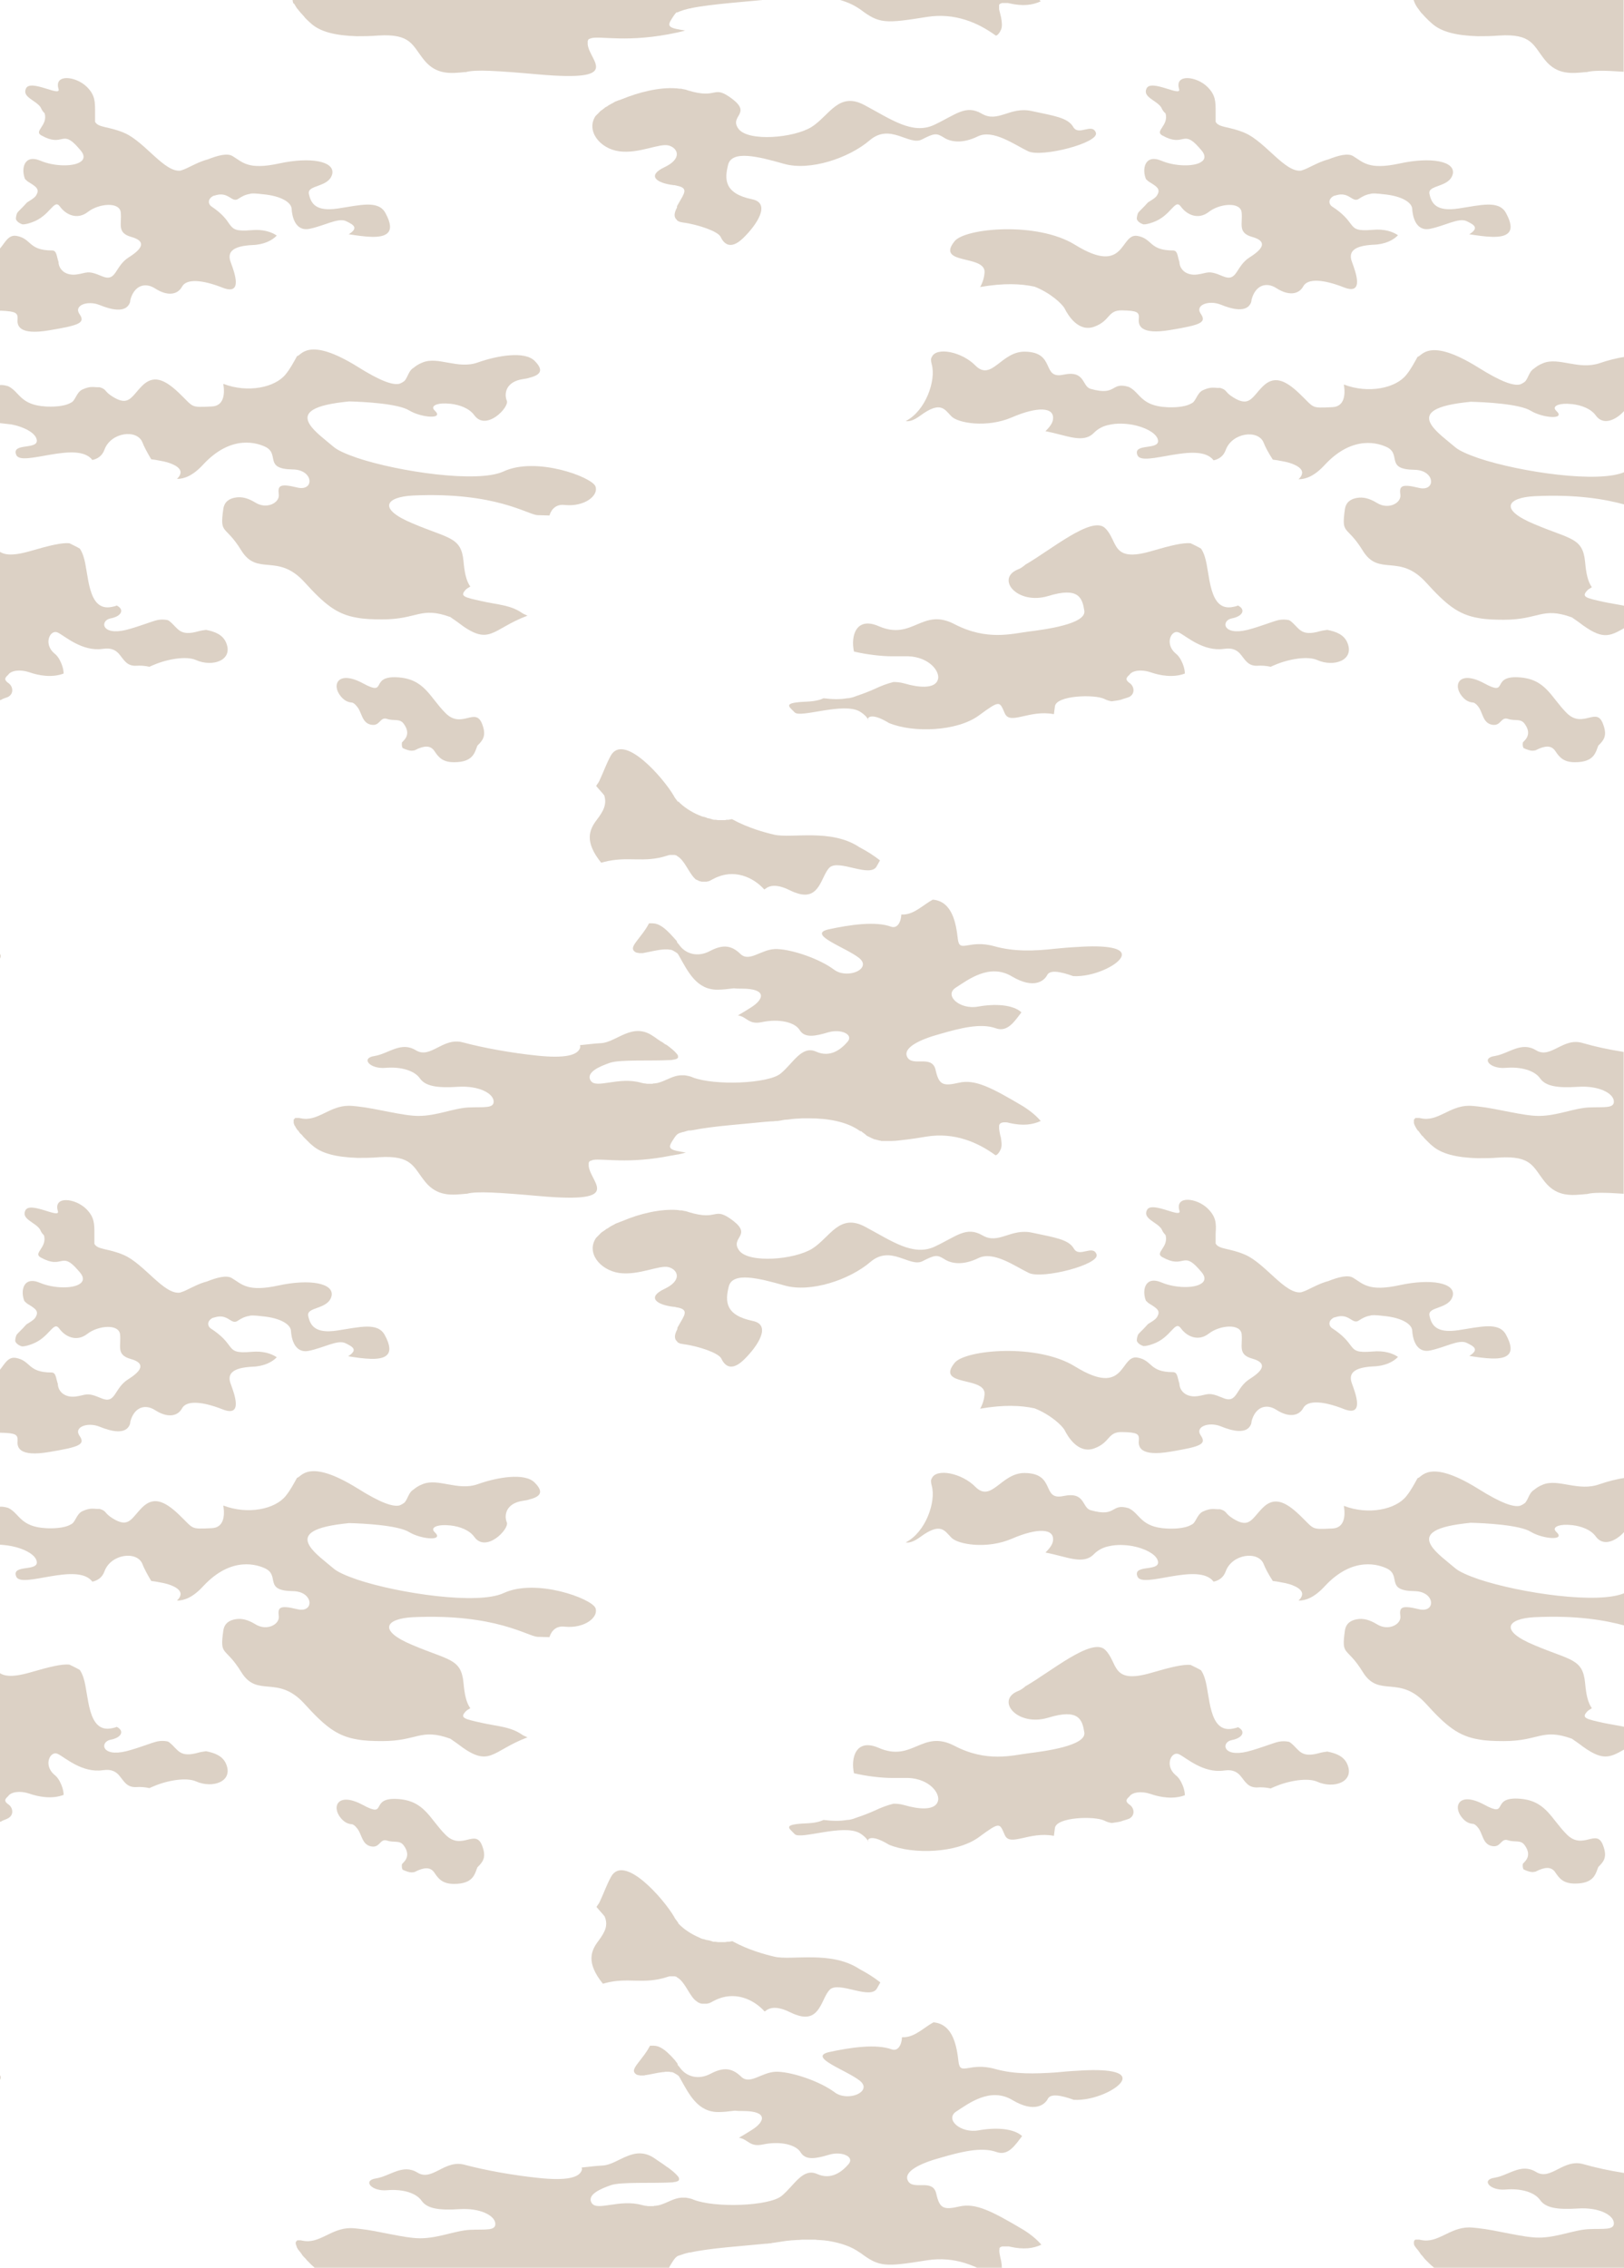 <?xml version="1.0" encoding="utf-8"?>
<!-- Generator: Adobe Illustrator 19.0.1, SVG Export Plug-In . SVG Version: 6.00 Build 0)  -->
<svg version="1.2" baseProfile="tiny" id="Layer_1" xmlns="http://www.w3.org/2000/svg" xmlns:xlink="http://www.w3.org/1999/xlink"
	 x="0px" y="0px" viewBox="0 0 480 670" xml:space="preserve">
<g id="XMLID_2_">
	<path id="XMLID_1380_" fill="#DCD1C5" d="M420-1c-0.2,0-0.4-0.1-0.5-0.1c-0.1,0-0.1,0-0.2,0c-0.1,0-0.2,0-0.3,0c-0.1,0-0.1,0-0.2,0
		c-0.1,0-0.1,0-0.2,0c-0.1,0-0.1,0-0.2,0c0,0-0.1,0-0.1,0c-0.1,0-0.1,0-0.1,0.1c0,0-0.1,0-0.1,0c0,0-0.1,0.1-0.1,0.1
		c0,0,0,0-0.1,0.1c0,0-0.1,0.1-0.1,0.1c0,0,0,0,0,0.1c0,0.1,0,0.1,0,0.2c0,0,0,0,0,0.1c0,0.1,0,0.1,0,0.2c0,0,0,0,0,0
		c0,0.1,0,0.2,0.1,0.3c0,0,0,0,0,0c0,0.1,0.1,0.2,0.1,0.3c0,0,0,0,0,0c0.2,0.6,0.6,1.3,1.1,2h0c0.1,0.1,0.2,0.2,0.3,0.4
		c0.2,0.3,0.4,0.5,0.6,0.8c0.1,0.1,0.2,0.3,0.4,0.4c0.2,0.3,0.5,0.5,0.7,0.8c0.2,0.2,0.4,0.4,0.6,0.6c0.2,0.2,0.3,0.3,0.5,0.5
		c0.4,0.4,0.8,0.7,1.1,1c2.7,2.4,7.1,3.5,13.4,3.7c2,0,4.1,0,6.4-0.2c9.8-0.6,10,2.9,13.6,7.3c3.6,4.4,7.9,3.9,12,3.5
		c0.1,0,0.2,0,0.3,0c1.8-0.5,5.2-0.5,10.9-0.1V-1.6h-55.1C423.3-1,421.8-0.7,420-1z"/>
	<path id="XMLID_1381_" fill="#DCD1C5" d="M2.4,205.9c1.8-1,1.4-3.1,0.2-4c-1.3-0.9-1.4-1.5-0.2-2.5c0.8-1.3,3.5-1.7,6.2-0.8
		c2.8,1,6.8,1.7,10.2,0.4c0-1.3-0.5-2.8-1.2-4.1c-0.4-0.7-0.9-1.4-1.6-1.9c-3.3-2.9-1.1-7.2,1.1-6.1c2.2,1.1,7.2,5.7,13.3,4.8
		c2.8-0.4,4.1,0.6,5.1,1.9c1.2,1.5,2.1,3.2,4.7,3.1c1.3-0.1,2.6,0,4,0.3c0.3-0.2,0.7-0.3,1.1-0.5c4.4-1.9,9.9-2.7,12.6-1.5
		c4.9,2.2,11.2,0.1,8.9-5.2c-1-2.3-3.3-3.2-5.9-3.7c-0.7,0.1-1.5,0.2-2.2,0.4c-5.6,1.6-6-0.8-8.4-2.8c-0.2-0.2-0.5-0.4-0.8-0.5
		c-1-0.2-2-0.2-3,0c-2.1,0.5-5,1.8-9.2,2.9c-7.4,1.8-7.8-2.8-4.6-3.4c3.2-0.6,4.2-2.6,1.8-3.8c0,0,0,0,0,0c-0.4,0.2-0.9,0.3-1.4,0.4
		c-7.4,1.6-6.8-10-8.4-14.8c-0.3-1-0.7-1.8-1.1-2.4c-1-0.6-2.1-1.1-3.1-1.6c-2.2-0.2-5.7,0.6-11.5,2.3c-5.9,1.7-8.3,1.1-9.8-0.4V207
		c0.5-0.1,0.9-0.2,1.1-0.2C0.8,206.4,1.7,206.2,2.4,205.9z"/>
	<path id="XMLID_1382_" fill="#DCD1C5" d="M88.6-1c-0.2,0-0.4-0.1-0.5-0.1c-0.1,0-0.1,0-0.2,0c-0.1,0-0.2,0-0.3,0
		c-0.1,0-0.1,0-0.2,0c-0.1,0-0.1,0-0.2,0c-0.1,0-0.1,0-0.1,0c0,0-0.1,0-0.1,0C87-1,87-1,86.9-1c0,0-0.1,0-0.1,0.1
		c0,0-0.1,0.1-0.1,0.1c0,0,0,0-0.1,0.1c0,0,0,0.1-0.1,0.1c0,0,0,0.1,0,0.1c0,0,0,0.1,0,0.1c0,0,0,0.1,0,0.1c0,0.1,0,0.1,0,0.2
		c0,0,0,0.1,0,0.1c0,0.1,0,0.1,0,0.2c0,0,0,0,0,0.1c0,0.1,0.1,0.2,0.1,0.3c0,0,0,0,0,0.1c0,0.1,0.1,0.2,0.1,0.3c0,0,0,0,0,0
		C86.9,1,86.9,1.1,87,1.2c0,0,0,0,0,0c0.2,0.4,0.5,0.8,0.8,1.3h0C87.9,2.6,88,2.7,88,2.7c0.2,0.3,0.5,0.6,0.8,1
		c0.1,0.1,0.1,0.2,0.2,0.2c0.3,0.3,0.5,0.6,0.8,0.9C90,5,90.1,5.2,90.2,5.3c0.2,0.2,0.5,0.5,0.7,0.7c0.4,0.4,0.8,0.7,1.1,1
		c2.7,2.4,7.1,3.5,13.4,3.7c1.9,0,4.1,0,6.4-0.2c9.8-0.6,10,2.9,13.6,7.3c3.6,4.4,7.9,3.9,12,3.5c0.1,0,0.2,0,0.3,0
		c2.8-0.8,9.2-0.4,21.6,0.7c25.1,2.2,14.9-3.9,14.4-8.9c0-0.1,0-0.2,0-0.4c0,0,0,0,0-0.1c0-0.1,0-0.2,0-0.3c0,0,0-0.1,0-0.1
		c0-0.1,0-0.1,0.1-0.2c0,0,0,0,0-0.1c0-0.1,0.1-0.1,0.1-0.2c0,0,0,0,0.1-0.1c0,0,0.1-0.1,0.1-0.1c0,0,0,0,0.1,0
		c0.1,0,0.1-0.1,0.2-0.1c0,0,0.1,0,0.1,0c0.1,0,0.1-0.1,0.2-0.1c0,0,0,0,0,0c2.7-0.8,10.9,1.5,25.5-1.7v0v0c0.8-0.2,1.5-0.3,2.3-0.6
		c-0.2,0-0.5-0.1-0.7-0.1c-0.2,0-0.4-0.1-0.6-0.1c0,0,0,0,0,0c-0.4-0.1-0.7-0.1-1-0.2v0c-0.1,0-0.1,0-0.1,0
		c-3.3-0.7-2.5-1.6-0.8-4.2c0.1-0.1,0.2-0.2,0.3-0.4c0.1-0.1,0.2-0.1,0.2-0.2c0.1-0.1,0.2-0.2,0.3-0.2V3.7v0c0.1,0,0.2-0.1,0.3-0.1
		c0.1-0.1,0.3-0.1,0.4-0.2c0.1,0,0.2-0.1,0.3-0.1c0.4-0.1,0.7-0.3,1.2-0.4c0.1,0,0.2-0.1,0.4-0.1c0.2-0.1,0.4-0.1,0.7-0.2
		c0.1,0,0.3-0.1,0.4-0.1h0h0.2c0.1,0,0.2,0,0.3-0.1c6.4-1.3,17-1.9,23.8-2.7c0,0,0.1,0,0.1,0c0.4,0,0.8-0.1,1.2-0.1
		c0.1,0,0.2,0,0.2,0c0.4-0.1,0.9-0.1,1.3-0.2c0.5-0.1,1.1-0.2,1.6-0.2c0.3,0,0.6-0.1,0.9-0.1c0.2,0,0.5-0.1,0.7-0.1
		c0.4,0,0.8-0.1,1.2-0.1c0.1,0,0.3,0,0.4,0c0.5,0,1-0.1,1.5-0.1c0,0,0.1,0,0.1,0c0.5,0,1,0,1.5,0c0,0,0,0,0,0
		c5.8,0,11.3,1.1,15.2,3.8c0,0,0.1,0,0.1,0.1h0.1c0,0,0.1,0.1,0.1,0.1c5.6,4.2,7.2,4.2,19.7,2.2c8.2-1.3,15.1,1.7,20.3,5.5
		c0.1,0,0.1,0,0.2,0c0.6-0.3,1-0.9,1.4-1.8c0.4-1,0.2-2.3,0-3.5c-0.2-0.7-0.3-1.4-0.5-2c0-0.2-0.1-0.3-0.1-0.5h0c0-0.1,0-0.2,0-0.3
		c0,0,0,0,0,0c0-0.1,0-0.2,0-0.3c0,0,0,0,0,0c0-0.1,0-0.2,0-0.2c0,0,0,0,0,0c0-0.1,0-0.1,0-0.2c0,0,0,0,0,0c0-0.1,0-0.1,0-0.2
		c0,0,0,0,0,0c0-0.1,0-0.1,0.1-0.2c0,0,0,0,0,0c0,0,0.1-0.1,0.1-0.1c0,0,0,0,0,0c0,0,0.1-0.1,0.1-0.1c0,0,0,0,0.1,0
		c0,0,0.1-0.1,0.1-0.1c0,0,0,0,0.1,0c0.1,0,0.1,0,0.2-0.1c0,0,0.1,0,0.1,0c0.1,0,0.1,0,0.2,0c0,0,0.1,0,0.1,0c0.1,0,0.1,0,0.2,0
		c0,0,0.1,0,0.1,0c0.1,0,0.1,0,0.2,0c0.1,0,0.1,0,0.2,0c0.1,0,0.2,0,0.2,0c0.1,0,0.2,0,0.3,0c0.1,0,0.1,0,0.2,0
		c0.2,0,0.3,0.1,0.5,0.1c4,0.9,6.8,0.5,9.2-0.6c-0.5-0.6-1-1.1-1.7-1.7H93.5C92-1,90.4-0.7,88.6-1z"/>
	<path id="XMLID_1383_" fill="#DCD1C5" d="M3.4,125.4L3.4,125.4c3.5,0.7,6.5,2.2,7.3,4c1.6,3.9-7.5,1.1-5.9,5
		c1.5,3.7,18-4.4,22.5,1.5c1.4-0.3,2.9-1.1,3.6-3.1c1.9-5.1,9.6-6.1,11.2-2.1c0.4,1.1,1.4,3,2.6,5c0.8,0.1,1.6,0.2,2.5,0.4
		c1.8,0.3,3.1,0.7,4.1,1.2c1.7,0.8,2.3,1.8,2,2.7c-0.1,0.5-0.5,1-1,1.5c2.1,0,4.7-0.9,7.8-4.3c8.4-9,16.1-6.3,18.5-5.1
		c4.1,2.2-0.7,6.5,8,6.6c6.2,0.1,6.4,6.7,1.1,5.3c-5.3-1.3-5.6-0.3-5.3,2.1c0.3,2.4-3.5,4.5-6.9,2.4c-2.3-1.4-4.1-1.8-5.9-1.5
		c-1.8,0.3-3.3,1.2-3.6,3.4c-1.1,7.8,0.5,4.4,5.3,12.2c4.8,7.8,10.7,0.6,18.7,9.4c5.9,6.5,9.5,9.5,15.5,10.5
		c2.1,0.4,4.5,0.5,7.5,0.5c10.5,0,11.2-3.9,20.1-0.7c0.6,0.4,1.3,0.9,2,1.4c9.8,7.6,9.9,2.3,20.8-1.8c-0.6-0.3-1.2-0.5-1.6-0.8
		c-3.5-2.4-7.1-2.4-12-3.5c-4.9-1.1-6.4-1.4-4.8-3.2c0.3-0.4,0.8-0.7,1.5-1.1c-1.2-1.7-1.7-4.1-2-7.5c-0.7-7.2-4.3-6.6-14.9-11.1
		c-10.7-4.4-8.1-7.9,0-8.3c24.5-1.1,33.9,5.7,36.8,5.8c1.2,0,2.3,0.1,3.5,0.1c0.6-2,2.1-3.4,4.5-3.1c5.9,0.6,10.1-2.8,9.1-5.5
		c-1.1-2.8-17.6-8.9-27.2-4.4c-7.6,3.5-30.9,0.1-43.2-4c-3.2-1.1-5.7-2.2-6.9-3.2c-2.6-2.2-5.9-4.6-7.2-6.8h0
		c-1.7-2.8-0.3-5.3,9.9-6.5c0.6-0.1,1.2-0.1,1.8-0.2c4,0.1,14.5,0.6,17.8,2.7c3.5,2.1,10.4,2.7,7.5,0c-1.4-1.3,0.5-2.2,3.3-2.1
		c0.5,0,0.9,0.1,1.4,0.1c2.6,0.3,5.5,1.3,7,3.4c3.5,4.8,10.4-2.4,9.6-4.3c-0.8-1.9-0.5-5.6,4.8-6.4c0.7-0.1,1.4-0.2,1.9-0.4
		c3.6-0.9,4.1-2.4,1.5-5c-2.9-2.9-10.9-1.6-16.8,0.5c-5.9,2.1-11.7-1.9-16.3,0c-1.3,0.5-2.1,1.1-2.7,1.6c-1.4,0.8-1.6,2.6-2.6,3.8
		c-0.5,0.4-1,0.7-1.6,0.9c-1.9,0.4-5.4-0.7-12.4-5.1c0,0,0,0,0,0c-14.7-9.1-16.6-3.1-17.8-3.1c-1,1.8-2,3.7-3.3,5.3
		c-3.1,4-11.3,5.7-18.5,2.9c0.5,3,0.2,6.6-3.5,6.7c-6.4,0.3-5.1,0.3-9.6-4c-4.5-4.3-7.7-5.3-10.9-2.1c-3.2,3.2-3.9,6.2-8.7,3.2
		c-2.6-1.6-1.7-2.2-3.9-2.8c-1.7,0.1-2.5-0.5-5.1,0.7c-1.8,0.9-2,3.4-3.4,3.9c-2,1.2-5.7,1.2-7.3,1.1c-7.7-0.4-7.8-4.4-11.2-6
		c-1.7-0.5-2.6-0.4-3.4-0.1v10.9C0.4,125.1,1.9,125.2,3.4,125.4z"/>
	<path id="XMLID_1384_" fill="#DCD1C5" d="M294,279.6c-7.7-2.2-10.4,2.2-10.9-2.2c-0.5-4.3-1.5-11.1-7.4-11.6
		c-2.8,1.5-5.4,4.3-8.7,4.4c-0.2,0-0.4,0-0.6,0c-0.1,2.3-1.2,4.2-3,3.6c-4.6-1.7-12.2-0.6-18.6,0.8c-6.4,1.5,5.4,5.4,9.2,8.5
		c2.9,2.4-0.7,4.9-4.5,4.5c-1.1-0.1-2.2-0.5-3.1-1.2c-4.2-3.1-12-5.8-16.6-6c-0.3,0-0.5,0-0.8,0c-4.2,0.2-7.6,4-10.2,1.4
		c-2.8-2.7-5.4-2.7-9-0.8c-3.6,1.9-7,0.8-8.8-1.5c-0.3-0.4-0.6-0.8-0.9-1.1v0v-0.2c0-0.1-0.1-0.1-0.1-0.2c0,0,0,0,0,0
		c-0.3-0.3-0.5-0.6-0.8-0.9c0,0,0,0,0,0c-3.5-4-5.2-4.4-7-4.3c-0.1,0-0.3,0-0.4,0c0,0.1-0.1,0.3-0.2,0.4c-0.9,1.7-2.1,3.1-3,4.3
		c-1.4,1.8-2.2,2.9-0.8,3.8c0.1,0.1,0.3,0.1,0.5,0.2c0.1,0,0.1,0,0.2,0c0.1,0,0.3,0.1,0.4,0.1c0.1,0,0.1,0,0.2,0c0.2,0,0.3,0,0.5,0
		c0.1,0,0.1,0,0.2,0c0.2,0,0.4,0,0.6-0.1c0,0,0,0,0.1,0c1.7-0.3,3.9-0.9,5.9-1c0,0,0.1,0,0.1,0c0.2,0,0.5,0,0.7,0c0.1,0,0.1,0,0.2,0
		c0.2,0,0.4,0.1,0.6,0.1c0.1,0,0.1,0,0.2,0c0.2,0,0.4,0.1,0.6,0.2c0.1,0,0.1,0,0.2,0.1c0.2,0.1,0.3,0.2,0.5,0.3
		c0.1,0,0.1,0.1,0.2,0.1c0.1,0.1,0.3,0.2,0.4,0.3c0.1,0,0.1,0.1,0.2,0.1v0v0.1c0.2,0.2,0.3,0.4,0.4,0.6c2.6,4.6,5.2,10.2,11.6,10
		c1.3,0,2.9-0.2,4.6-0.4c0.8,0.1,1.6,0.1,2.4,0.1c7.4,0,6.6,3.1,2.6,5.6c-1.1,0.7-2.4,1.5-3.8,2.3c2.7,0.4,3.1,2.8,7,2
		c5.2-1.1,9.9,0,11.3,2.4c1.5,2.4,4.7,1.7,8.4,0.6c3.7-1.1,7.6,0.6,5.7,2.8c-1.9,2.2-5.1,4.8-9.3,2.9c-4.3-1.9-6.8,3.5-10.5,6.5
		c-3.7,3-19.6,3.6-26,1.1c-0.4-0.2-0.8-0.3-1.2-0.4c0,0,0,0,0,0c-0.4-0.1-0.7-0.1-1.1-0.2c0,0,0,0,0,0c-0.3,0-0.7,0-1,0c0,0,0,0,0,0
		c-0.3,0-0.6,0-1,0.1c0,0,0,0,0,0c0,0-0.1,0-0.1,0v0l0,0c-2.1,0.4-3.9,1.7-6.1,2.2c0,0,0,0-0.1,0c-0.2,0-0.4,0.1-0.6,0.1
		c0,0-0.1,0-0.1,0c-0.2,0-0.4,0-0.5,0.1c-0.1,0-0.1,0-0.2,0c-0.2,0-0.4,0-0.5,0c-0.1,0-0.1,0-0.2,0c-0.2,0-0.4,0-0.5,0
		c-0.1,0-0.2,0-0.3,0c-0.2,0-0.4-0.1-0.6-0.1c-0.1,0-0.2,0-0.2,0c-0.3-0.1-0.6-0.1-0.9-0.2c-6.7-1.9-13.3,1.9-14.9-0.6
		c-1.6-2.5,2.8-4.3,5.7-5.3c2.9-1,12.3-0.5,17.7-0.8c0.3,0,0.6,0,0.8-0.1c0,0,0.1,0,0.1,0c0.2,0,0.4-0.1,0.6-0.1c0,0,0,0,0,0
		c0.4-0.1,0.6-0.2,0.8-0.4c0,0,0,0,0,0c0.1-0.1,0.1-0.2,0.1-0.2v-0.4c0-0.1-0.1-0.2-0.1-0.3c0,0,0,0,0,0c-0.4-0.6-1.3-1.5-2.5-2.4
		c0,0,0,0,0,0c-0.3-0.2-0.6-0.5-1-0.7c0,0,0,0-0.1,0c-0.3-0.2-0.7-0.5-1.1-0.8c0,0,0,0-0.1,0c-0.4-0.3-0.8-0.5-1.2-0.8c0,0,0,0,0,0
		c-0.4-0.3-0.8-0.6-1.3-0.9c-6.1-4.2-10.7,1.8-15.3,2.1c-2.2,0.1-4.1,0.4-6.3,0.6c0.1,0.2,0.1,0.4,0.1,0.6
		c-0.6,2.5-4.8,3.3-12.6,2.5c-7.8-0.8-16-2.3-22-3.9c-6-1.7-9.6,5-14,2.3c-4.4-2.7-8,1-12.2,1.7c-4.2,0.6-1.4,3.9,3.2,3.5
		c4.6-0.4,8.6,0.8,10.2,3.1c1.6,2.3,5,2.9,11.2,2.5c6.2-0.4,10.4,1.9,10.6,4.2c0.2,2.3-3,1.7-7.4,1.9c-4.4,0.2-9.4,2.5-14.8,2.5
		c-4.7,0-12.3-2.2-18-2.8c-0.9-0.1-1.8-0.2-2.6-0.2c-5.8,0-9.2,4.8-14.2,3.7c-0.2,0-0.4-0.1-0.5-0.1c-0.1,0-0.1,0-0.2,0
		c-0.1,0-0.2,0-0.3,0c-0.1,0-0.1,0-0.2,0c-0.1,0-0.1,0-0.2,0c-0.1,0-0.1,0-0.1,0c-0.1,0-0.1,0-0.1,0c0,0-0.1,0-0.1,0.1
		c0,0-0.1,0-0.1,0.1c0,0-0.1,0.1-0.1,0.1c0,0-0.1,0-0.1,0.1c0,0,0,0.1-0.1,0.1c0,0,0,0,0,0.1c0,0,0,0.1,0,0.1c0,0,0,0.1,0,0.1
		c0,0.1,0,0.1,0,0.2c0,0,0,0.1,0,0.1c0,0.1,0,0.1,0,0.2c0,0,0,0,0,0.1c0,0.1,0,0.2,0.1,0.3c0,0,0,0,0,0.1c0,0.1,0.1,0.2,0.1,0.3
		c0,0,0,0,0,0c0,0.1,0.1,0.2,0.2,0.3c0,0,0,0,0,0c0.1,0.1,0.1,0.2,0.2,0.4c0,0,0,0,0,0c0.2,0.3,0.4,0.6,0.6,0.9h0.1
		c0.1,0.1,0.2,0.2,0.2,0.3c0.2,0.3,0.4,0.6,0.7,0.8c0.1,0.1,0.2,0.2,0.3,0.3c0.2,0.3,0.5,0.6,0.8,0.9c0.2,0.2,0.3,0.3,0.5,0.5
		c0.2,0.2,0.4,0.4,0.6,0.6c0.4,0.4,0.7,0.7,1.1,1c2.7,2.4,7.1,3.5,13.4,3.7c1.9,0,4.1,0,6.4-0.2c9.8-0.6,10,2.9,13.6,7.3
		c3.6,4.4,7.9,3.9,12,3.5c0.1,0,0.2,0,0.3,0c2.8-0.8,9.2-0.4,21.6,0.7c25.1,2.2,14.9-3.9,14.4-8.9c0-0.1,0-0.2,0-0.4c0,0,0,0,0-0.1
		c0-0.1,0-0.2,0-0.3c0,0,0-0.1,0-0.1c0-0.1,0-0.1,0.1-0.2c0,0,0-0.1,0-0.1c0,0,0.1-0.1,0.1-0.1c0,0,0,0,0.1-0.1c0,0,0.1-0.1,0.1-0.1
		c0,0,0.1,0,0.1,0c0.1,0,0.1-0.1,0.2-0.1c0,0,0,0,0.1,0c0.1,0,0.1-0.1,0.2-0.1c0,0,0,0,0,0c0.1,0,0.2-0.1,0.3-0.1c0,0,0,0,0,0
		c2.9-0.5,10.4,1.3,23.2-1.3c0,0,0.1,0,0.1,0c0.5-0.1,1-0.2,1.6-0.3c0.1,0,0.1,0,0.1,0c0,0,0.1,0,0.1,0v0v0c0.8-0.2,1.5-0.3,2.3-0.6
		c-0.2,0-0.5-0.1-0.7-0.1c-0.2,0-0.4-0.1-0.6-0.1c0,0,0,0,0,0c-0.4-0.1-0.7-0.1-1-0.2v0c-0.1,0-0.1,0-0.1,0
		c-3.3-0.7-2.5-1.6-0.8-4.2c0.1-0.1,0.2-0.2,0.3-0.4c0.1-0.1,0.2-0.1,0.2-0.2c0.1-0.1,0.2-0.2,0.3-0.2v-0.1v0c0,0,0.1,0,0.1,0
		c0.3-0.2,0.6-0.3,1-0.4c0.1,0,0.2-0.1,0.3-0.1c0.1,0,0.3-0.1,0.5-0.1c0.2-0.1,0.4-0.1,0.6-0.2c0.1,0,0.3-0.1,0.4-0.1
		c0.1,0,0.2-0.1,0.3-0.1h0h0.6c0.2,0,0.5-0.1,0.7-0.1c5.9-1.2,15.2-1.8,21.8-2.5c0.1,0,0.1,0,0.2,0c0.4,0,0.8-0.1,1.2-0.1
		c0.1,0,0.2,0,0.4,0c0.4,0,0.7-0.1,1-0.1c0.1,0,0.3,0,0.4,0c0.4-0.1,0.9-0.1,1.2-0.2c0.5-0.1,1-0.2,1.6-0.2c0.3,0,0.6-0.1,0.9-0.1
		c0.2,0,0.5-0.1,0.7-0.1c0.4,0,0.8-0.1,1.2-0.1c0.1,0,0.3,0,0.4,0c0.5,0,0.9-0.1,1.4-0.1c0.1,0,0.2,0,0.2,0c0.5,0,1,0,1.5,0
		c0,0,0,0,0.1,0c5.8,0,11.3,1,15.1,3.7c0.1,0.1,0.2,0.1,0.2,0.1h0.2c0.1,0.1,0.3,0.2,0.4,0.3c0,0,0.1,0.1,0.1,0.1
		c0.3,0.2,0.6,0.4,0.8,0.6c0,0,0.1,0.1,0.1,0.1c0.1,0.1,0.2,0.1,0.2,0.2c0.1,0,0.1,0.1,0.2,0.1c0.1,0.1,0.2,0.1,0.2,0.1
		c0.1,0,0.1,0.1,0.2,0.1c0.1,0,0.1,0.1,0.2,0.1c0.1,0,0.1,0.1,0.2,0.1c0.1,0,0.1,0.1,0.2,0.1c0.1,0,0.2,0.1,0.2,0.1
		c0.1,0,0.1,0.1,0.2,0.1c0.1,0,0.2,0.1,0.3,0.1c0,0,0.1,0,0.1,0.1c0.1,0,0.2,0.1,0.3,0.1c0,0,0.1,0,0.1,0c0.1,0,0.2,0.1,0.3,0.1
		c0,0,0.1,0,0.1,0c0.1,0,0.2,0.1,0.3,0.1c0,0,0.1,0,0.1,0c0.1,0,0.2,0.1,0.3,0.1c0,0,0.1,0,0.1,0c0.1,0,0.2,0.1,0.3,0.1
		c0,0,0.1,0,0.1,0c0.1,0,0.2,0,0.3,0.1c0.1,0,0.1,0,0.2,0c0.1,0,0.2,0,0.3,0c0.1,0,0.2,0,0.3,0c0.1,0,0.1,0,0.2,0c0.1,0,0.2,0,0.3,0
		c0.1,0,0.1,0,0.2,0c0.1,0,0.2,0,0.3,0c0.1,0,0.2,0,0.2,0c0.1,0,0.2,0,0.3,0c0.1,0,0.2,0,0.3,0c0.2,0,0.3,0,0.5,0c0,0,0.1,0,0.1,0
		c1.2,0,2.5-0.2,4.2-0.4c0,0,0.1,0,0.1,0c1.7-0.2,3.6-0.5,6-0.9c8.2-1.3,15.1,1.7,20.3,5.5c0.1,0,0.1,0,0.2,0c0.6-0.3,1-0.9,1.4-1.8
		c0.4-1,0.2-2.3,0-3.5c-0.2-0.6-0.3-1.3-0.4-1.8c0-0.2-0.1-0.5-0.1-0.7h0h0c0,0,0,0,0,0c0-0.2,0-0.4,0-0.5c0,0,0,0,0,0
		c0-0.2,0-0.3,0-0.4c0,0,0,0,0,0c0-0.1,0.1-0.3,0.1-0.4c0,0,0,0,0,0c0.1-0.1,0.2-0.2,0.3-0.3c0,0,0,0,0,0c0.1-0.1,0.2-0.1,0.4-0.2
		c0,0,0,0,0,0c0.2,0,0.3-0.1,0.6-0.1c0,0,0,0,0,0c0.2,0,0.5,0,0.7,0c0,0,0,0,0,0c0.3,0,0.6,0.1,1,0.2c4,0.9,6.8,0.5,9.2-0.6
		c-1.2-1.4-2.9-2.9-5.3-4.4c-9.3-5.5-14.1-8-18.9-6.9c-4.8,1.1-5.9,0.6-6.9-3.9c-1.1-4.4-6.7-0.8-8.3-3.6c-1.6-2.8,3.7-5.3,9.6-6.9
		c5.9-1.7,12-3.3,16.5-1.7c3.5,1.3,5.6-2.1,7.6-4.7c-2.5-2.3-7.8-2.6-12.8-1.7c-5.4,1-10.2-3.3-6.6-5.6c3.6-2.3,10-7.3,16.6-3.3
		c6.6,3.9,9.6,1.2,10.4-0.4c0.8-1.6,3.8-1.1,7.7,0.3c5.9,0.3,13-3.1,14.2-5.6c1.3-2.8-4.5-3.6-13.1-3c-2.2,0.1-4.3,0.3-6.4,0.5
		C305.7,281,299.8,281.2,294,279.6z"/>
	<path id="XMLID_1385_" fill="#DCD1C5" d="M5.2,94.3c-0.2,1.9,0.4,4.8,9.3,3.3c9-1.5,10.8-2.2,9-4.8c-1.8-2.6,2.4-4.1,5.9-2.7
		c3.4,1.4,7.8,2.5,9-0.7c0,0,0,0,0,0c0,0,0-0.1,0-0.1c0.1-0.2,0.1-0.4,0.1-0.6c1.1-4.3,4.3-5.4,7.3-3.5c3.7,2.4,6.7,1.9,8-0.5
		s5.9-2.1,12,0.3c6.1,2.4,3.5-4.5,2.4-7.5c-1.1-2.9,0.3-4.8,6.4-5.1c3.4-0.1,5.9-1.4,7.2-2.8c-1.6-1.1-4.1-1.9-7.4-1.6
		c-4.7,0.4-5.4-0.2-6.6-1.8C67,65,65.8,63.2,62.5,61c-0.9-0.6-1.3-2.1,0.5-3.1c0.2-0.1,0.5-0.1,0.7-0.2c4-1.2,4.8,2.4,6.8,1
		c0.9-0.6,2-1.2,3.3-1.4c0.5-0.2,1.5-0.2,4,0.1c5.3,0.5,8.3,2.4,8.4,4.3c0.1,1.9,0.9,6.8,5.3,5.9c4.4-0.9,8.4-3.3,10.7-2.3
		c2.3,1.1,3.9,2,0.9,3.9c0,0,0,0-0.1,0c4.5,0.7,9.8,1.5,11.6-0.4c1-1,1-2.8-0.7-5.9c-2.1-3.8-7.4-2.3-14-1.3c-6.6,1-8-1.5-8.6-4.3
		c-0.6-2.8,5.9-1.8,6.9-5.9c0.8-3.8-6.5-5.1-15.7-3.1c-9.2,2-10.8-0.4-13.8-2.2c-1.5-0.9-4.3-0.2-7.3,1c-2.3,0.6-4.3,1.7-6.2,2.6
		c-0.6,0.3-1.2,0.5-1.8,0.7c-4.7,0.7-10.6-8.5-16.6-11.1c-4.6-2-7.7-1.5-8.7-3.3c0-1.1,0-2.1,0-2.9c0-3.1,0-5-2.4-7.4
		c-3.2-3.2-9.8-4-8.4,0.6c0.8,2.5-8.2-3-9.6-0.2c-1.3,2.6,2.9,3.5,4.3,5.6c0.1,0.2,0.2,0.4,0.3,0.6c0.2,0.4,0.5,0.8,0.9,1.2
		c1,3.6-3.3,5.2-1,6.5c6.6,3.7,6-2,10.9,3.6c0.2,0.2,0.4,0.5,0.7,0.8c1.3,1.5,1.1,2.7,0,3.4c-2.1,1.5-7.8,1.4-11.8-0.3
		c-5-2.1-5.8,2.5-4.6,5.4c0.4,0.4,0.8,0.8,1.4,1.1c2.1,1.3,2.9,2,1.9,3.7c-0.5,0.8-1.6,1.4-2.7,2.1c-0.6,0.7-1.4,1.5-2.3,2.4
		c-0.3,0.3-0.6,0.6-0.7,0.9c-0.2,0.5-0.3,1.1-0.3,1.6c0.2,0.7,1,1.3,2,1.6c0.7,0,1.6-0.2,2.7-0.6c5.5-1.9,6.5-7.1,8.3-4.7
		c1.7,2.4,5.1,4.1,8.3,1.6c3.2-2.5,9.5-3.1,9.7,0.3c0.3,3.3-1.2,5.9,3.1,7.1c4.3,1.2,3.6,3.3-0.7,6c-4.3,2.7-3.6,7.5-8,5.6
		c-4.4-1.9-4.4-0.9-7.5-0.5c-3.1,0.4-5.1-1.3-5.3-3.5c0-0.1,0-0.1,0-0.2c-0.6-1.7-0.5-3.4-1.9-3.4c-7.1,0-6-3.5-10.5-4.3
		c-2.8-0.5-3.6,2.7-5.8,4.7v17.5c0.4-0.1,0.8-0.1,1.3-0.1C4.6,92,5.3,92.4,5.2,94.3z"/>
	<path id="XMLID_1386_" fill="#DCD1C5" d="M109.6,214.1c2.8,0.6,2.6-2.4,4.8-1.7c2.1,0.7,3.7-0.2,4.9,1.4c2.6,3.5-0.4,5.2-0.5,5.6
		c-0.1,0.7,0,1.2,0.2,1.6c1,0.5,2,0.8,2.7,0.8c0.3,0,0.5-0.1,0.8-0.1c0.1,0,0.2-0.1,0.2-0.1c2.6-1.3,4.5-1.5,5.7,0.3
		c1.2,1.8,2.4,3.3,5.8,3.3c5.7,0,6.1-2.9,6.9-4.9c1.5-1.5,2.8-2.8,1.4-6.4c-2-5.2-6,1.6-10.8-3.2c-4.8-4.8-6.2-10.2-14.4-10.6
		c-8.2-0.4-2.6,5.8-10,1.8c-7.4-4-9.4,0.4-6.6,3.8c1.3,1.6,2.5,1.8,3.5,1.9c0.4,0.2,0.8,0.5,1.1,0.9
		C107,210.2,106.8,213.5,109.6,214.1z"/>
	<path id="XMLID_1387_" fill="#DCD1C5" d="M0,283.2c0.5-1,0-1.7-1.1-2.2v3.6C-0.6,284.1-0.2,283.6,0,283.2z"/>
	<path id="XMLID_1388_" fill="#DCD1C5" d="M0,614.5c0.5-1,0-1.7-1.1-2.2v3.6C-0.6,615.4-0.2,615,0,614.5z"/>
	<path id="XMLID_1389_" fill="#DCD1C5" d="M2.4,537.2c1.8-1,1.4-3.1,0.2-4c-1.3-0.9-1.4-1.5-0.2-2.5c0.8-1.3,3.5-1.7,6.2-0.8
		c2.8,1,6.8,1.7,10.2,0.4c0-1.3-0.5-2.8-1.2-4.1c-0.4-0.7-0.9-1.4-1.6-1.9c-3.3-2.9-1.1-7.2,1.1-6.1c2.2,1.1,7.2,5.7,13.3,4.8
		c2.8-0.4,4.1,0.6,5.1,1.9c1.2,1.5,2.1,3.2,4.7,3.1c1.3-0.1,2.6,0,4,0.3c0.3-0.2,0.7-0.3,1.1-0.5c4.4-1.9,9.9-2.7,12.6-1.5
		c4.9,2.2,11.2,0.1,8.9-5.2c-1-2.3-3.3-3.2-5.9-3.7c-0.7,0.1-1.5,0.2-2.2,0.4c-5.6,1.6-6-0.8-8.4-2.8c-0.2-0.2-0.5-0.4-0.8-0.5
		c-1-0.2-2-0.2-3,0c-2.1,0.5-5,1.8-9.2,2.9c-7.4,1.8-7.8-2.8-4.6-3.4c3.2-0.6,4.2-2.6,1.8-3.8c0,0,0,0,0,0c-0.4,0.2-0.9,0.3-1.4,0.4
		c-7.4,1.6-6.8-10-8.4-14.8c-0.3-1-0.7-1.8-1.1-2.4c-1-0.6-2.1-1.1-3.1-1.6c-2.2-0.2-5.7,0.6-11.5,2.3c-5.9,1.7-8.3,1.1-9.8-0.4
		v44.7c0.5-0.1,0.9-0.2,1.1-0.2C0.8,537.8,1.7,537.6,2.4,537.2z"/>
	<path id="XMLID_1390_" fill="#DCD1C5" d="M3.4,456.8L3.4,456.8c3.5,0.7,6.5,2.2,7.3,4c1.6,3.9-7.5,1.1-5.9,5
		c1.5,3.7,18-4.4,22.5,1.5c1.4-0.3,2.9-1.1,3.6-3.1c1.9-5.1,9.6-6.1,11.2-2.1c0.4,1.1,1.4,3,2.6,5c0.8,0.1,1.6,0.2,2.5,0.4
		c1.8,0.3,3.1,0.7,4.1,1.2c1.7,0.8,2.3,1.8,2,2.7c-0.1,0.5-0.5,1-1,1.5c2.1,0,4.7-0.9,7.8-4.3c8.4-9,16.1-6.3,18.5-5.1
		c4.1,2.2-0.7,6.5,8,6.6c6.2,0.1,6.4,6.7,1.1,5.3c-5.3-1.3-5.6-0.3-5.3,2.1c0.3,2.4-3.5,4.5-6.9,2.4c-2.3-1.4-4.1-1.8-5.9-1.5
		c-1.8,0.3-3.3,1.2-3.6,3.4c-1.1,7.8,0.5,4.4,5.3,12.2c4.8,7.8,10.7,0.6,18.7,9.4c5.9,6.5,9.5,9.5,15.5,10.5
		c2.1,0.4,4.5,0.5,7.5,0.5c10.5,0,11.2-3.9,20.1-0.7c0.6,0.4,1.3,0.9,2,1.4c9.8,7.6,9.9,2.3,20.8-1.8c-0.6-0.3-1.2-0.5-1.6-0.8
		c-3.5-2.4-7.1-2.4-12-3.5c-4.9-1.1-6.4-1.4-4.8-3.2c0.3-0.4,0.8-0.7,1.5-1.1c-1.2-1.7-1.7-4.1-2-7.5c-0.7-7.2-4.3-6.6-14.9-11.1
		c-10.7-4.4-8.1-7.9,0-8.3c24.5-1.1,33.9,5.7,36.8,5.8c1.2,0,2.3,0.1,3.5,0.1c0.6-2,2.1-3.4,4.5-3.1c5.9,0.6,10.1-2.8,9.1-5.5
		c-1.1-2.8-17.6-8.9-27.2-4.4c-7.6,3.5-30.9,0.1-43.2-4c-3.2-1.1-5.7-2.2-6.9-3.2c-2.6-2.2-5.9-4.6-7.2-6.8h0
		c-1.7-2.8-0.3-5.3,9.9-6.5c0.6-0.1,1.2-0.1,1.8-0.2c4,0.1,14.5,0.6,17.8,2.7c3.5,2.1,10.4,2.7,7.5,0c-1.4-1.3,0.5-2.2,3.3-2.1
		c0.5,0,0.9,0.1,1.4,0.1c2.6,0.3,5.5,1.3,7,3.4c3.5,4.8,10.4-2.4,9.6-4.3c-0.8-1.9-0.5-5.6,4.8-6.4c0.7-0.1,1.4-0.2,1.9-0.4
		c3.6-0.9,4.1-2.4,1.5-5c-2.9-2.9-10.9-1.6-16.8,0.5c-5.9,2.1-11.7-1.9-16.3,0c-1.3,0.5-2.1,1.1-2.7,1.6c-1.4,0.8-1.6,2.6-2.6,3.8
		c-0.5,0.4-1,0.7-1.6,0.9c-1.9,0.4-5.4-0.7-12.4-5.1c0,0,0,0,0,0c-14.7-9.1-16.6-3.1-17.8-3.1c-1,1.8-2,3.7-3.3,5.3
		c-3.1,4-11.3,5.7-18.5,2.9c0.5,3,0.2,6.6-3.5,6.7c-6.4,0.3-5.1,0.3-9.6-4c-4.5-4.3-7.7-5.3-10.9-2.1c-3.2,3.2-3.9,6.2-8.7,3.2
		c-2.6-1.6-1.7-2.2-3.9-2.8c-1.7,0.1-2.5-0.5-5.1,0.7c-1.8,0.9-2,3.4-3.4,3.9c-2,1.2-5.7,1.2-7.3,1.1c-7.7-0.4-7.8-4.4-11.2-6
		c-1.7-0.5-2.6-0.4-3.4-0.1v10.9C0.4,456.4,1.9,456.5,3.4,456.8z"/>
	<path id="XMLID_1391_" fill="#DCD1C5" d="M5.2,425.7c-0.2,1.9,0.4,4.8,9.3,3.3c9-1.5,10.8-2.2,9-4.8c-1.8-2.6,2.4-4.1,5.9-2.7
		c3.4,1.4,7.8,2.5,9-0.7c0,0,0,0,0,0c0,0,0-0.1,0-0.1c0.1-0.2,0.1-0.4,0.1-0.6c1.1-4.3,4.3-5.4,7.3-3.5c3.7,2.4,6.7,1.9,8-0.5
		c1.3-2.4,5.9-2.1,12,0.3c6.1,2.4,3.5-4.5,2.4-7.5c-1.1-2.9,0.3-4.8,6.4-5.1c3.4-0.1,5.9-1.4,7.2-2.8c-1.6-1.1-4.1-1.9-7.4-1.6
		c-4.7,0.4-5.4-0.2-6.6-1.8c-0.9-1.2-2.1-2.9-5.5-5.1c-0.9-0.6-1.3-2.1,0.5-3.1c0.2-0.1,0.5-0.1,0.7-0.2c4-1.2,4.8,2.4,6.8,1
		c0.9-0.6,2-1.2,3.3-1.4c0.5-0.2,1.5-0.2,4,0.1c5.3,0.5,8.3,2.4,8.4,4.3c0.1,1.9,0.9,6.8,5.3,5.9c4.4-0.9,8.4-3.3,10.7-2.3
		c2.3,1.1,3.9,2,0.9,3.9c0,0,0,0-0.1,0c4.5,0.7,9.8,1.5,11.6-0.4c1-1,1-2.8-0.7-5.9c-2.1-3.8-7.4-2.3-14-1.3c-6.6,1-8-1.5-8.6-4.3
		c-0.6-2.8,5.9-1.8,6.9-5.9c0.8-3.8-6.5-5.1-15.7-3.1c-9.2,2-10.8-0.4-13.8-2.2c-1.5-0.9-4.3-0.2-7.3,1c-2.3,0.6-4.3,1.7-6.2,2.6
		c-0.6,0.3-1.2,0.5-1.8,0.7c-4.7,0.7-10.6-8.5-16.6-11.1c-4.6-2-7.7-1.5-8.7-3.3c0-1.1,0-2.1,0-2.9c0-3.1,0-5-2.4-7.4
		c-3.2-3.2-9.8-4-8.4,0.6c0.8,2.5-8.2-3-9.6-0.2c-1.3,2.6,2.9,3.5,4.3,5.6c0.1,0.2,0.2,0.4,0.3,0.6c0.2,0.4,0.5,0.8,0.9,1.2
		c1,3.6-3.3,5.2-1,6.5c6.6,3.7,6-2,10.9,3.6c0.2,0.2,0.4,0.5,0.7,0.8c1.3,1.5,1.1,2.7,0,3.4c-2.1,1.5-7.8,1.4-11.8-0.3
		c-5-2.1-5.8,2.5-4.6,5.4c0.4,0.4,0.8,0.8,1.4,1.1c2.1,1.3,2.9,2,1.9,3.7c-0.5,0.8-1.6,1.4-2.7,2.1c-0.6,0.7-1.4,1.5-2.3,2.4
		c-0.3,0.3-0.6,0.6-0.7,0.9c-0.2,0.5-0.3,1.1-0.3,1.6c0.2,0.7,1,1.3,2,1.6c0.7,0,1.6-0.2,2.7-0.6c5.5-1.9,6.5-7.1,8.3-4.7
		c1.7,2.4,5.1,4.1,8.3,1.6c3.2-2.5,9.5-3.1,9.7,0.3c0.3,3.3-1.2,5.9,3.1,7.1c4.3,1.2,3.6,3.3-0.7,6c-4.3,2.7-3.6,7.5-8,5.6
		c-4.4-1.9-4.4-0.9-7.5-0.5c-3.1,0.4-5.1-1.3-5.3-3.5c0-0.1,0-0.1,0-0.2c-0.6-1.7-0.5-3.4-1.9-3.4c-7.1,0-6-3.5-10.5-4.3
		c-2.8-0.5-3.6,2.7-5.8,4.7v17.5c0.4-0.1,0.8-0.1,1.3-0.1C4.6,423.4,5.3,423.8,5.2,425.7z"/>
	<path id="XMLID_1392_" fill="#DCD1C5" d="M109.6,545.5c2.8,0.6,2.6-2.4,4.8-1.7c2.1,0.7,3.7-0.2,4.9,1.4c2.6,3.5-0.4,5.2-0.5,5.6
		c-0.1,0.7,0,1.2,0.2,1.6c1,0.5,2,0.8,2.7,0.8c0.3,0,0.5-0.1,0.8-0.1c0.1,0,0.2-0.1,0.2-0.1c2.6-1.3,4.5-1.5,5.7,0.3
		c1.2,1.8,2.4,3.3,5.8,3.3c5.7,0,6.1-2.9,6.9-4.9c1.5-1.5,2.8-2.8,1.4-6.4c-2-5.2-6,1.6-10.8-3.2c-4.8-4.8-6.2-10.2-14.4-10.6
		c-8.2-0.4-2.6,5.8-10,1.8c-7.4-4-9.4,0.4-6.6,3.8c1.3,1.6,2.5,1.8,3.5,1.9c0.4,0.2,0.8,0.5,1.1,0.9
		C107,541.6,106.8,544.9,109.6,545.5z"/>
	<path id="XMLID_1393_" fill="#DCD1C5" d="M261.3,212.8c0.5,0.3,1,0.5,1.4,0.8c7.2,3,20.2,2.5,26.6-2.2c6.4-4.7,6.1-4.2,7.7-0.6
		c1.6,3.5,7.2-1.2,14.5,0.2c0.1-0.7,0.2-1.5,0.3-2.3c0.4-3.3,11.8-3.6,14.6-2.2c0.8,0.4,1.5,0.6,2.2,0.7c1.3-0.2,2.3-0.3,2.8-0.5
		c0.8-0.3,1.7-0.5,2.4-0.8c1.8-1,1.4-3.1,0.2-4c-1.3-0.9-1.4-1.5-0.2-2.5c0.8-1.3,3.5-1.7,6.2-0.8c2.8,1,6.8,1.7,10.2,0.4
		c0-1.3-0.5-2.8-1.2-4.1c-0.4-0.7-0.9-1.4-1.6-1.9c-3.3-2.9-1.1-7.2,1.1-6.1c2.2,1.1,7.2,5.7,13.3,4.8c2.8-0.4,4.1,0.6,5.1,1.9
		c1.2,1.5,2.1,3.2,4.7,3.1c1.3-0.1,2.6,0,4,0.3c0.3-0.2,0.7-0.3,1.1-0.5c4.4-1.9,9.9-2.7,12.6-1.5c4.9,2.2,11.2,0.1,8.9-5.2
		c-1-2.3-3.3-3.2-5.9-3.7c-0.7,0.1-1.5,0.2-2.2,0.4c-5.6,1.6-6-0.8-8.4-2.8c-0.2-0.2-0.5-0.4-0.8-0.5c-1-0.2-2-0.2-3,0
		c-2.1,0.5-5,1.8-9.2,2.9c-7.4,1.8-7.8-2.8-4.6-3.4c3.2-0.6,4.2-2.6,1.8-3.8c0,0,0,0,0,0c-0.4,0.2-0.9,0.3-1.4,0.4
		c-7.4,1.6-6.8-10-8.4-14.8c-0.3-1-0.7-1.8-1.1-2.4c-1-0.6-2.1-1.1-3.1-1.6c-2.2-0.2-5.7,0.6-11.5,2.3c-12.2,3.6-9.8-3-13.8-6.8
		c-3.9-3.7-16,6.5-23.5,10.8c-0.7,0.6-1.5,1.2-2.4,1.5c-6.4,2.8,0,10.5,9.1,7.8c9.1-2.8,10.1,0.6,10.7,4.4
		c0.5,3.9-11.7,5.5-16.5,6.1c-4.8,0.6-12.3,2.8-21.9-2.2c-9.6-5-12.3,5-22.4,0.6c-6.7-2.9-8.3,2.9-7.3,7.5c3.8,0.9,8.2,1.4,11.3,1.4
		c0.8,0,1.5,0,2.1,0c0.5,0,0.9,0,1.4,0c6.7-0.3,10.4,3.9,10.1,6.5c-0.1,0.5-0.3,1-0.6,1.3c-1.3,1.5-4.7,1.6-9.5,0.2
		c-1.1-0.3-2.1-0.4-3.1-0.4c-1.7,0.4-3.6,1.1-5.7,2.1c-1.8,0.8-3.4,1.4-4.9,1.9c-0.5,0.2-0.9,0.3-1.4,0.5c-0.7,0.2-1.2,0.3-1.7,0.3
		c-2.3,0.4-4.5,0.3-7,0c-1,0.5-2.6,0.9-4.9,1c-7.5,0.3-5.3,1.4-3.6,3.2c1.7,1.7,14.3-3.1,19.2-0.3c1.3,0.8,2.2,1.7,2.6,2.6
		c0-0.1,0-0.2-0.1-0.3C256.3,212.3,257.1,210.6,261.3,212.8z"/>
	<path id="XMLID_1394_" fill="#DCD1C5" d="M176.4,242.2c-2.3,3-3.7,6.5,1.3,12.7c0.2-0.1,0.5-0.1,0.7-0.2c7.2-1.9,11.8,0.4,18.8-1.9
		c0.3-0.1,0.6-0.2,0.8-0.2c0.1,0,0.2,0,0.3,0c0.1,0,0.3,0,0.4,0c0.1,0,0.3,0,0.4,0c0.1,0,0.2,0,0.3,0c0.1,0,0.3,0.1,0.4,0.1
		c0.1,0,0.1,0,0.2,0.1v0v0c0,0,0.1,0.1,0.1,0.1c2.2,1.2,3.3,4.6,5.1,6.5c0,0,0,0,0,0c0.1,0.1,0.2,0.2,0.3,0.3c0,0,0,0,0,0
		c0.1,0.1,0.2,0.2,0.3,0.2c0,0,0,0,0.1,0c0.1,0.1,0.2,0.1,0.3,0.2c0,0,0,0,0.1,0c0.1,0.1,0.2,0.1,0.3,0.2c0,0,0.1,0,0.1,0
		c0.1,0,0.2,0.1,0.3,0.1c0,0,0.1,0,0.1,0c0.1,0,0.2,0.1,0.3,0.1c0,0,0.1,0,0.1,0c0.1,0,0.2,0,0.3,0c0,0,0.1,0,0.1,0
		c0.1,0,0.2,0,0.3,0c0,0,0.1,0,0.1,0c0.1,0,0.2,0,0.3,0c0.1,0,0.1,0,0.2,0c0.1,0,0.2,0,0.3-0.1c0.1,0,0.1,0,0.2,0
		c0.1,0,0.2-0.1,0.3-0.1c0.1,0,0.1,0,0.2-0.1c0.1,0,0.3-0.1,0.4-0.2c0.1,0,0.1,0,0.2-0.1c0.2-0.1,0.4-0.2,0.6-0.3
		c5.9-3.1,11.7-0.4,14.9,3.2c0.3-0.2,0.6-0.4,0.9-0.6c1.5-0.8,3.6-0.7,6.8,0.9c0.8,0.4,1.6,0.7,2.3,0.9c6.4,1.9,6.8-5.1,9.2-7.6
		c2.7-2.8,12.3,3.3,14.1-0.6c0.3-0.5,0.6-1.1,0.9-1.6c-1.9-1.5-4-2.8-6.1-3.9c-8.4-5.6-20.1-2.5-25.2-3.7c-3-0.7-7.7-2-12.3-4.5
		c0,0-0.1,0-0.1-0.1c-0.3,0.1-0.7,0.1-1,0.2c-0.1,0-0.3,0-0.4,0c-0.2,0-0.4,0-0.6,0.1c-0.2,0-0.4,0-0.5,0c-0.2,0-0.4,0-0.6,0
		c-0.2,0-0.4,0-0.6,0c-0.2,0-0.3,0-0.5,0c-0.2,0-0.5-0.1-0.7-0.1c-0.1,0-0.3,0-0.4,0c-0.3,0-0.5-0.1-0.8-0.2c-0.1,0-0.2,0-0.3-0.1
		c-0.3-0.1-0.6-0.1-0.9-0.2c-0.1,0-0.1,0-0.2-0.1c-0.3-0.1-0.6-0.2-1-0.3c0,0-0.1,0-0.1,0c-0.3-0.1-0.7-0.2-1-0.4c0,0,0,0-0.1,0
		c-2.4-1-4.7-2.5-6.3-4.2c0,0,0,0,0,0v0V237c-0.1-0.1-0.1-0.1-0.1-0.2c-0.2-0.3-0.4-0.5-0.6-0.8c-0.2-0.3-0.4-0.5-0.5-0.8
		c-3.2-5.5-14.9-18.8-18.7-11.9c-1.3,2.4-2.1,4.7-2.9,6.4c-0.3,0.7-0.6,1.4-1,1.9c-0.1,0.2-0.3,0.4-0.4,0.6c0.8,1,1.7,1.9,2.4,2.8
		C179.4,237.6,178.4,239.6,176.4,242.2z"/>
	<path id="XMLID_1395_" fill="#DCD1C5" d="M183,44.7c5.9,0.8,12-2.5,14.7-1.7c2.7,0.8,4,3.9-1.3,6.4c-5.3,2.5-2.4,4.7,2.7,5.3
		c0.2,0,0.4,0,0.6,0.1c0.1,0,0.3,0,0.4,0.1c0,0,0,0,0,0v0v0c0.1,0,0.1,0,0.1,0c3.4,0.7,2,2.3,0.3,5.3c-0.1,0.2-0.2,0.4-0.3,0.5
		c0,0.1-0.1,0.2-0.1,0.3v0.3v0c-0.9,1.7-1,2.9,0,3.7v0v0.1c0,0,0.1,0,0.1,0.1c0,0,0,0,0,0c0.1,0.1,0.3,0.1,0.4,0.2c0,0,0,0,0,0
		c0.1,0.1,0.3,0.1,0.5,0.2c0,0,0.1,0,0.1,0c0.1,0,0.3,0.1,0.4,0.1c0.2,0,0.4,0.1,0.7,0.1c4,0.6,9.9,2.5,10.7,4.2
		c0.8,1.7,2.7,4.2,6.7,0.3c4-3.9,8.2-10.2,2.7-11.4c-8.3-1.7-8.3-5.8-7.2-10.2c1.1-4.4,8.8-2.5,16.5-0.3c7.7,2.2,19.2-1.7,25.3-6.9
		c6.1-5.3,11.7,1.7,15.5-0.3c3.7-1.9,4.3-1.9,6.4-0.6c2.1,1.4,5.6,1.9,10.1-0.3c4.5-2.2,10.9,2.5,14.9,4.4s21.1-2.5,20-5.5
		c-1.1-3-5.1,1.1-6.7-1.7c-1.6-2.8-5.9-3.3-12.3-4.7c-6.4-1.4-9.9,3.6-14.7,0.8c-4.8-2.8-7.7,0.3-14.1,3.3c-6.4,3-12.8-1.7-20.5-5.8
		c-7.7-4.2-10.4,3-15.7,6.4c-5.3,3.3-18.7,4.4-21.6,0.6c-2.9-3.9,4-4.4-1.9-8.9c-5.9-4.4-4,0.3-13.1-2.5c-0.5-0.2-1-0.3-1.6-0.4
		c-0.3-0.1-0.6-0.1-1-0.1c-0.2,0-0.4-0.1-0.7-0.1v0c0,0-0.1,0-0.1,0c0,0,0,0,0,0c-5.1-0.4-11.2,1.2-16.1,3.2c0,0,0,0,0,0
		c-0.3,0.1-0.5,0.2-0.8,0.3c0,0,0,0-0.1,0c-0.2,0.1-0.5,0.2-0.7,0.3c0,0-0.1,0-0.1,0c-0.2,0.1-0.4,0.2-0.6,0.3c0,0-0.1,0-0.1,0.1
		c-0.2,0.1-0.4,0.2-0.6,0.3c-0.1,0-0.1,0.1-0.2,0.1c-0.2,0.1-0.3,0.2-0.5,0.3c-0.1,0-0.1,0.1-0.2,0.1c-0.1,0.1-0.3,0.2-0.4,0.3
		c-0.1,0-0.1,0.1-0.2,0.1c-0.1,0.1-0.3,0.2-0.4,0.2c-0.1,0.1-0.1,0.1-0.2,0.2c-0.1,0.1-0.2,0.2-0.3,0.2c-0.1,0.1-0.2,0.1-0.2,0.2
		c-0.1,0.1-0.2,0.1-0.3,0.2c-0.1,0.1-0.2,0.1-0.3,0.2c-0.1,0.1-0.1,0.1-0.2,0.2c-0.1,0.1-0.2,0.1-0.2,0.2c-0.1,0.1-0.1,0.1-0.2,0.2
		c-0.1,0.1-0.2,0.2-0.3,0.3c0,0-0.1,0.1-0.1,0.1c-0.1,0.1-0.2,0.2-0.3,0.3c0,0,0,0,0,0c-0.1,0.1-0.2,0.2-0.3,0.3
		C173.2,38.6,177.2,43.9,183,44.7z"/>
	<path id="XMLID_1396_" fill="#DCD1C5" d="M456.1,107.3c-1.3,0.5-2.1,1.1-2.7,1.6c-1.4,0.8-1.6,2.6-2.6,3.8c-0.5,0.4-1,0.7-1.6,0.9
		c-1.9,0.4-5.4-0.7-12.4-5.1c0,0,0,0,0,0c-14.7-9.1-16.6-3.1-17.8-3.1c-1,1.8-2,3.7-3.3,5.3c-3.1,4-11.3,5.7-18.5,2.9
		c0.5,3,0.2,6.6-3.5,6.7c-6.4,0.3-5.1,0.3-9.6-4c-4.5-4.3-7.7-5.3-10.9-2.1c-3.2,3.2-3.9,6.2-8.7,3.2c-2.6-1.6-1.7-2.2-3.9-2.8
		c-1.7,0.1-2.5-0.5-5.1,0.7c-1.8,0.9-2,3.4-3.4,3.9c-2,1.2-5.7,1.2-7.3,1.1c-7.7-0.4-7.8-4.4-11.2-6c-5.4-1.6-3.4,2.8-11.2,0.6
		c-2.7-0.7-1.5-5.6-8.1-4.2c-6.6,1.4-2.1-6.7-11.4-6.8c-7-0.1-9.8,8.9-14.6,4.1c-4-4.1-11.6-5.6-12.9-2.5c-0.3,0.4-0.3,1.1,0,2.2
		c1.3,4.7-1.8,13.7-7.7,16.7c1,0.2,2.4-0.2,4.3-1.6c6.1-4.5,7.2-1.8,9.2,0.2c1.9,2,10.5,3.5,17.9,0.3c7.4-3.2,12.8-3.2,12.1,0.8
		c-0.2,1.1-1.1,2.2-2.2,3.3c6.4,1.2,11.2,3.8,14.4,0.4c1.2-1.2,2.8-2,4.5-2.3h0c2.2-0.5,4.6-0.4,6.9,0h0c3.5,0.7,6.5,2.2,7.3,4
		c1.6,3.9-7.5,1.1-5.9,5c1.5,3.7,18-4.4,22.5,1.5c1.4-0.3,2.9-1.1,3.6-3.1c1.9-5.1,9.6-6.1,11.2-2.1c0.4,1.1,1.4,3,2.7,5
		c0.8,0.1,1.6,0.2,2.5,0.4c1.8,0.3,3.1,0.7,4.1,1.2c1.7,0.8,2.3,1.8,2,2.7c-0.1,0.5-0.5,1-1,1.5c2.1,0,4.7-0.9,7.8-4.3
		c8.4-9,16.1-6.3,18.5-5.1c4.1,2.2-0.7,6.5,8,6.6c6.2,0.1,6.4,6.7,1.1,5.3c-5.3-1.3-5.6-0.3-5.3,2.1c0.3,2.4-3.5,4.5-6.9,2.4
		c-2.3-1.4-4.1-1.8-5.9-1.5c-1.8,0.3-3.3,1.2-3.6,3.4c-1.1,7.8,0.5,4.4,5.3,12.2c4.8,7.8,10.7,0.6,18.7,9.4
		c5.9,6.5,9.5,9.5,15.5,10.5c2.1,0.4,4.5,0.5,7.5,0.5c10.5,0,11.2-3.9,20.1-0.7c0.6,0.4,1.3,0.9,2,1.4c7,5.4,9,4.3,13.6,1.7V179
		c-1.9-0.4-4-0.7-6.4-1.2c-4.9-1.1-6.4-1.4-4.8-3.2c0.3-0.4,0.8-0.7,1.5-1.1c-1.2-1.7-1.7-4.1-2-7.5c-0.7-7.2-4.3-6.6-14.9-11.1
		c-10.7-4.4-8.1-7.9,0-8.3c12.4-0.6,20.9,0.9,26.7,2.5v-9.7c-7.6,3.5-30.9,0.1-43.2-4c-3.2-1.1-5.7-2.2-6.9-3.2
		c-2.6-2.2-5.9-4.6-7.2-6.8h0c-1.7-2.8-0.3-5.3,9.9-6.5c0.6-0.1,1.2-0.1,1.8-0.2c4,0.1,14.5,0.6,17.8,2.7c3.5,2.1,10.4,2.7,7.5,0
		c-1.4-1.3,0.5-2.2,3.3-2.1c0.5,0,0.9,0.1,1.4,0.1c2.6,0.3,5.5,1.3,7,3.4c2.5,3.4,6.7,0.7,8.7-1.8v-15.6c-2.6,0.4-5.3,1.1-7.6,1.9
		C466.5,109.4,460.7,105.4,456.1,107.3z"/>
	<path id="XMLID_1397_" fill="#DCD1C5" d="M344.5,33.5c1,3.6-3.3,5.2-1,6.5c6.6,3.7,6-2,10.9,3.6c0.2,0.2,0.4,0.5,0.7,0.8
		c1.3,1.5,1.1,2.7,0,3.4c-2.1,1.5-7.8,1.4-11.8-0.3c-5-2.1-5.8,2.5-4.6,5.4c0.4,0.4,0.8,0.8,1.4,1.1c2.1,1.3,2.9,2,1.9,3.7
		c-0.5,0.8-1.6,1.4-2.7,2.1c-0.6,0.7-1.4,1.5-2.3,2.4c-0.3,0.3-0.6,0.6-0.7,0.9c-0.2,0.5-0.3,1.1-0.3,1.6c0.2,0.7,1,1.3,2,1.6
		c0.7,0,1.6-0.2,2.7-0.6c5.5-1.9,6.5-7.1,8.3-4.7c1.7,2.4,5.1,4.1,8.3,1.6c3.2-2.5,9.5-3.1,9.7,0.3c0.3,3.3-1.2,5.9,3.1,7.1
		c4.3,1.2,3.6,3.3-0.7,6c-4.3,2.7-3.6,7.5-8,5.6c-4.4-1.9-4.4-0.9-7.5-0.5c-3.1,0.4-5.1-1.3-5.3-3.5c0-0.1,0-0.1,0-0.2
		c-0.6-1.7-0.5-3.4-1.9-3.4c-7.1,0-6-3.5-10.5-4.3c-5.3-0.9-3.3,12-18.5,2.6c-11.2-6.9-32.3-4.9-35.5-1.1c-5.9,7.2,9.3,3.9,8.8,9.4
		c-0.1,1.3-0.5,2.8-1.3,4.2c6.9-1.2,12-1,16.1-0.1c4.6,1.8,8.2,5.1,8.9,6.5c0.9,1.8,4,7.1,8.8,5.3c4.8-1.8,3.8-4.9,8.2-4.8
		c4.4,0.1,5.1,0.5,4.9,2.5c-0.2,1.9,0.4,4.8,9.3,3.3c9-1.5,10.8-2.2,9-4.8c-1.8-2.6,2.4-4.1,5.9-2.7c3.4,1.4,7.8,2.5,9-0.7
		c0,0,0,0,0,0c0,0,0-0.1,0-0.1c0.1-0.2,0.1-0.4,0.1-0.6c1.1-4.3,4.3-5.4,7.3-3.5c3.7,2.4,6.7,1.9,8-0.5c1.3-2.4,5.9-2.1,12,0.3
		c6.1,2.4,3.5-4.5,2.4-7.5c-1.1-2.9,0.3-4.8,6.4-5.1c3.4-0.1,5.9-1.4,7.2-2.8c-1.6-1.1-4.1-1.9-7.4-1.6c-4.7,0.4-5.4-0.2-6.6-1.8
		c-0.9-1.2-2.1-2.9-5.5-5.1c-0.9-0.6-1.3-2.1,0.5-3.1c0.2-0.1,0.5-0.1,0.7-0.2c4-1.2,4.8,2.4,6.8,1c0.9-0.6,2-1.2,3.3-1.4
		c0.5-0.2,1.5-0.2,4,0.1c5.3,0.5,8.3,2.4,8.4,4.3c0.1,1.9,0.9,6.8,5.3,5.9c4.4-0.9,8.4-3.3,10.7-2.3c2.3,1.1,3.9,2,0.9,3.9
		c0,0,0,0-0.1,0c4.5,0.7,9.8,1.5,11.6-0.4c1-1,1-2.8-0.7-5.9c-2.1-3.8-7.4-2.3-14-1.3c-6.6,1-8-1.5-8.6-4.3
		c-0.6-2.8,5.9-1.8,6.9-5.9c0.8-3.8-6.5-5.1-15.7-3.1c-9.2,2-10.8-0.4-13.8-2.2c-1.5-0.9-4.3-0.2-7.3,1c-2.3,0.6-4.3,1.7-6.2,2.6
		c-0.6,0.3-1.2,0.5-1.8,0.7c-4.7,0.7-10.6-8.5-16.6-11.1c-4.6-2-7.7-1.5-8.7-3.3c0-1.1,0-2.1,0-2.9c0-3.1,0-5-2.4-7.4
		c-3.2-3.2-9.8-4-8.4,0.6c0.8,2.5-8.2-3-9.6-0.2c-1.3,2.6,2.9,3.5,4.3,5.6c0.1,0.2,0.2,0.4,0.3,0.6
		C343.8,32.8,344.1,33.2,344.5,33.5z"/>
	<path id="XMLID_1398_" fill="#DCD1C5" d="M463.1,210.7c-4.8-4.8-6.2-10.2-14.4-10.6c-8.2-0.4-2.6,5.8-10,1.8
		c-7.4-4-9.4,0.4-6.6,3.8c1.3,1.6,2.5,1.8,3.5,1.9c0.4,0.2,0.8,0.5,1.1,0.9c1.6,1.7,1.4,5,4.2,5.6c2.8,0.6,2.6-2.4,4.8-1.7
		c2.1,0.7,3.7-0.2,4.9,1.4c2.6,3.5-0.4,5.2-0.5,5.6c-0.1,0.7,0,1.2,0.2,1.6c1,0.5,2,0.8,2.7,0.8c0.3,0,0.5-0.1,0.8-0.1
		c0.1,0,0.2-0.1,0.2-0.1c2.6-1.3,4.5-1.5,5.7,0.3c1.2,1.8,2.4,3.3,5.8,3.3c5.7,0,6.1-2.9,6.9-4.9c1.5-1.5,2.8-2.8,1.4-6.4
		C471.9,208.6,467.9,215.4,463.1,210.7z"/>
	<path id="XMLID_1399_" fill="#DCD1C5" d="M174,674.8c0,0,0.1-0.1,0.1-0.1c0,0,0.1,0,0.1-0.1c0,0,0.1-0.1,0.1-0.1c0,0,0.1,0,0.1,0
		c0.1,0,0.1-0.1,0.2-0.1c0,0,0.1,0,0.1,0c0.1,0,0.2,0,0.2-0.1c0,0,0.1,0,0.1,0c0.1,0,0.2,0,0.3,0c0,0,0,0,0,0
		c3.3-0.3,11.3,1.4,24.8-1.6v0v0c0.8-0.2,1.5-0.3,2.3-0.6c-0.2,0-0.5-0.1-0.7-0.1c-0.1,0-0.2,0-0.3,0c-0.1,0-0.2,0-0.3,0
		c-0.4-0.1-0.7-0.1-1-0.2v0c-0.1,0-0.1,0-0.1,0c-3.3-0.7-2.5-1.6-0.8-4.2c0.1-0.1,0.2-0.2,0.3-0.4c0.1-0.1,0.2-0.1,0.2-0.2
		c0.1-0.1,0.2-0.2,0.3-0.2v-0.1v0c0.1,0,0.2-0.1,0.2-0.1c0.1-0.1,0.3-0.1,0.5-0.2c0.1,0,0.2-0.1,0.3-0.1c0.2-0.1,0.4-0.1,0.6-0.2
		c0.1,0,0.2-0.1,0.3-0.1c0.5-0.2,1.1-0.3,1.8-0.5c0,0,0.1,0,0.1,0h0h0.1c0,0,0.1,0,0.1,0c5.8-1.3,15.4-1.9,22.3-2.6
		c0.1,0,0.2,0,0.3,0c0.3,0,0.6-0.1,0.9-0.1c0.2,0,0.4,0,0.6-0.1c0.2,0,0.5-0.1,0.7-0.1c0.2,0,0.5-0.1,0.7-0.1
		c0.4-0.1,0.9-0.1,1.3-0.2c1.1-0.2,2.1-0.3,3.2-0.4c0,0,0.1,0,0.1,0c0.5,0,1-0.1,1.5-0.1c0.1,0,0.2,0,0.3,0c0.4,0,0.9-0.1,1.3-0.1
		c0.3,0,0.5,0,0.8,0c0.3,0,0.6,0,0.8,0c0.3,0,0.7,0,1,0c0.2,0,0.4,0,0.6,0c0.4,0,0.8,0,1.2,0.1c0.1,0,0.2,0,0.4,0
		c0.5,0,1,0.1,1.4,0.1c0,0,0.1,0,0.1,0c0.5,0.1,1,0.1,1.5,0.2c0,0,0,0,0,0c3.5,0.6,6.6,1.6,9.1,3.4c0,0,0,0,0,0h0h0
		c0.1,0,0.1,0.1,0.2,0.1c5.6,4.2,7.2,4.2,19.7,2.2c8.2-1.3,15.1,1.7,20.3,5.5c0.1,0,0.1,0,0.2,0c0.6-0.3,1-0.9,1.4-1.8
		c0.4-1,0.2-2.3,0-3.5c-0.2-0.9-0.4-1.7-0.5-2.4c0,0,0-0.1,0-0.1h0c0-0.3-0.1-0.6,0-0.8c0,0,0,0,0,0c0-0.1,0-0.1,0-0.2c0,0,0,0,0,0
		c0-0.1,0-0.1,0-0.2c0,0,0,0,0,0c0-0.1,0-0.1,0.1-0.2c0,0,0,0,0,0c0,0,0.1-0.1,0.1-0.1c0,0,0,0,0,0c0,0,0.1-0.1,0.1-0.1
		c0,0,0,0,0.1,0c0,0,0.1-0.1,0.1-0.1c0,0,0,0,0.1,0c0.1,0,0.1,0,0.2-0.1c0,0,0,0,0.1,0c0.1,0,0.1,0,0.2,0c0,0,0.1,0,0.1,0
		c0.1,0,0.1,0,0.2,0c0.1,0,0.1,0,0.2,0c0.1,0,0.1,0,0.2,0c0.1,0,0.2,0,0.2,0c0.1,0,0.1,0,0.2,0c0.1,0,0.2,0,0.3,0c0.1,0,0.1,0,0.2,0
		c0.2,0,0.3,0.1,0.5,0.1c4,0.9,6.8,0.5,9.2-0.6c-1.2-1.4-2.9-2.9-5.3-4.4c-9.3-5.5-14.1-8-18.9-6.9c-4.8,1.1-5.9,0.6-6.9-3.9
		c-1.1-4.4-6.7-0.8-8.3-3.6c-1.6-2.8,3.7-5.3,9.6-6.9c5.9-1.7,12-3.3,16.5-1.7c3.5,1.3,5.6-2.1,7.6-4.7c-2.5-2.3-7.8-2.6-12.8-1.7
		c-5.4,1-10.2-3.3-6.6-5.6c3.6-2.3,10-7.3,16.6-3.3c6.6,3.9,9.6,1.2,10.4-0.4c0.8-1.6,3.8-1.1,7.7,0.3c5.9,0.3,13-3.1,14.2-5.6
		c1.3-2.8-4.5-3.6-13.1-3c-2.2,0.1-4.3,0.3-6.4,0.5c-6.2,0.4-12.1,0.6-17.9-1c-7.7-2.2-10.4,2.2-10.9-2.2
		c-0.5-4.3-1.5-11.1-7.4-11.6c-2.8,1.5-5.4,4.3-8.7,4.4c-0.2,0-0.4,0-0.6,0c-0.1,2.3-1.2,4.2-3,3.6c-4.6-1.7-12.2-0.6-18.6,0.8
		c-6.4,1.5,5.4,5.4,9.2,8.5c2.9,2.4-0.7,4.9-4.5,4.5c-1.1-0.1-2.2-0.5-3.1-1.2c-4.2-3.1-12-5.8-16.6-6c-0.3,0-0.5,0-0.8,0
		c-4.2,0.2-7.6,4-10.2,1.4c-2.8-2.7-5.4-2.7-9-0.8c-3.6,1.9-7,0.8-8.8-1.5c-0.3-0.4-0.6-0.8-0.9-1.1v0v-0.2c0-0.1-0.1-0.1-0.1-0.2
		c0,0,0,0,0-0.1c-0.3-0.3-0.5-0.6-0.7-0.9c0,0,0,0,0,0c-3.5-4-5.2-4.4-7-4.3c-0.1,0-0.3,0-0.4,0c0,0.1-0.1,0.3-0.2,0.4
		c-0.9,1.7-2.1,3.1-3,4.3c-1.4,1.8-2.2,2.9-0.8,3.8c0.1,0.1,0.3,0.1,0.5,0.2c0.1,0,0.1,0,0.2,0c0.1,0,0.3,0.1,0.4,0.1
		c0.1,0,0.1,0,0.2,0c0.2,0,0.3,0,0.5,0c0.1,0,0.1,0,0.2,0c0.2,0,0.4,0,0.6-0.1c0,0,0,0,0.1,0c1.5-0.2,3.3-0.7,5.1-0.9c0,0,0,0,0,0
		c0.3,0,0.5,0,0.8-0.1c0,0,0.1,0,0.1,0c0.2,0,0.5,0,0.7,0c0.1,0,0.1,0,0.2,0c0.2,0,0.4,0.1,0.6,0.1c0.1,0,0.1,0,0.2,0
		c0.2,0,0.4,0.1,0.6,0.2c0.1,0,0.1,0,0.2,0.1c0.2,0.1,0.3,0.2,0.5,0.3c0.1,0,0.1,0.1,0.2,0.1c0.1,0.1,0.3,0.2,0.4,0.3
		c0.1,0,0.1,0.1,0.2,0.1v0v0.1c0.2,0.2,0.3,0.4,0.4,0.6c2.6,4.6,5.2,10.2,11.6,10c1.3,0,2.9-0.2,4.6-0.4c0.8,0.1,1.6,0.1,2.4,0.1
		c7.4,0,6.6,3.1,2.6,5.6c-1.1,0.7-2.4,1.5-3.8,2.3c2.7,0.4,3.1,2.8,7,2c5.2-1.1,9.9,0,11.3,2.4c1.5,2.4,4.7,1.7,8.4,0.6
		c3.7-1.1,7.6,0.6,5.7,2.8c-1.9,2.2-5.1,4.8-9.3,2.9c-4.3-1.9-6.8,3.5-10.5,6.5c-3.7,3-19.6,3.6-26,1.1c-0.4-0.2-0.8-0.3-1.2-0.4
		c0,0,0,0,0,0c-0.4-0.1-0.7-0.1-1.1-0.2c0,0,0,0,0,0c-0.3,0-0.7,0-1,0c0,0,0,0,0,0c-0.3,0-0.6,0-1,0.1l0,0c0,0-0.1,0-0.1,0v0l0,0
		c-2.1,0.4-3.9,1.7-6.1,2.2c0,0,0,0-0.1,0c-0.2,0-0.4,0.1-0.6,0.1c0,0-0.1,0-0.1,0c-0.2,0-0.4,0-0.5,0.1c-0.1,0-0.1,0-0.2,0
		c-0.2,0-0.4,0-0.5,0c-0.1,0-0.1,0-0.2,0c-0.2,0-0.4,0-0.5,0c-0.1,0-0.2,0-0.3,0c-0.2,0-0.4-0.1-0.6-0.1c-0.1,0-0.2,0-0.2,0
		c-0.3-0.1-0.6-0.1-0.9-0.2c-6.7-1.9-13.3,1.9-14.9-0.6c-1.6-2.5,2.8-4.3,5.7-5.3c2.9-1,12.3-0.5,17.7-0.8c0.3,0,0.6,0,0.8-0.1
		c0,0,0.1,0,0.1,0c0.2,0,0.4-0.1,0.6-0.1c0,0,0,0,0,0c0.4-0.1,0.6-0.2,0.8-0.4c0,0,0,0,0,0c0.1-0.1,0.1-0.2,0.1-0.2v-0.4
		c0-0.1-0.1-0.2-0.1-0.3c0,0,0,0,0,0c-0.4-0.6-1.3-1.5-2.5-2.4c0,0,0,0,0,0c-0.3-0.2-0.6-0.5-1-0.7c0,0,0,0,0,0
		c-0.4-0.3-0.7-0.5-1.1-0.8c0,0,0,0,0,0c-0.8-0.5-1.6-1.1-2.5-1.7c-6.1-4.2-10.7,1.8-15.3,2.1c-2.2,0.1-4.1,0.4-6.3,0.6
		c0.1,0.2,0.1,0.4,0.1,0.6c-0.6,2.5-4.8,3.3-12.6,2.5c-7.8-0.8-16-2.3-22-3.9c-6-1.7-9.6,5-14,2.3c-4.4-2.7-8,1-12.2,1.7
		c-4.2,0.6-1.4,3.9,3.2,3.5c4.6-0.4,8.6,0.8,10.2,3.1c1.6,2.3,5,2.9,11.2,2.5c6.2-0.4,10.4,1.9,10.6,4.2c0.2,2.3-3,1.7-7.4,1.9
		c-4.4,0.2-9.4,2.5-14.8,2.5c-4.7,0-12.3-2.2-18-2.8c-0.9-0.1-1.8-0.2-2.6-0.2c-5.8,0-9.2,4.8-14.2,3.7c-0.2,0-0.4-0.1-0.5-0.1
		c0,0-0.1,0-0.1,0c-0.1,0-0.2,0-0.3,0c0,0-0.1,0-0.1,0c-0.1,0-0.2,0-0.2,0c-0.1,0-0.1,0-0.1,0c-0.1,0-0.1,0-0.2,0c0,0-0.1,0-0.1,0.1
		c0,0-0.1,0-0.1,0.1c0,0-0.1,0.1-0.1,0.1c0,0,0,0-0.1,0.1c0,0-0.1,0.1-0.1,0.2c0,0,0,0,0,0c0,0.1,0,0.1,0,0.2c0,0,0,0,0,0
		c0,0.1,0,0.2,0,0.2c0,0,0,0,0,0c0,0.1,0,0.2,0.1,0.3c0,0,0,0,0,0c0,0.1,0.1,0.2,0.1,0.3c0,0,0,0,0,0c0,0.1,0.1,0.2,0.1,0.3
		c0,0,0,0,0,0.1c0,0.1,0.1,0.2,0.2,0.3c0,0,0,0,0,0.1c0.1,0.1,0.1,0.2,0.2,0.3c0,0,0,0.1,0.1,0.1c0.1,0.1,0.1,0.2,0.2,0.3
		c0,0,0.1,0.1,0.1,0.1c0.1,0.1,0.1,0.2,0.2,0.2c0,0.1,0.1,0.1,0.1,0.2c0,0,0,0,0,0h0c0.2,0.2,0.4,0.5,0.5,0.7
		c0.1,0.2,0.3,0.3,0.4,0.5c0.2,0.2,0.4,0.4,0.6,0.6c0.2,0.2,0.3,0.4,0.5,0.6c0.2,0.2,0.4,0.4,0.6,0.6c0.2,0.2,0.4,0.4,0.6,0.6
		c0.4,0.4,0.8,0.7,1.1,1c2.7,2.4,7.1,3.5,13.4,3.7c1.9,0,4.1,0,6.4-0.2c4.5-0.3,7,0.3,8.7,1.5h53.3
		C173.9,674.9,173.9,674.9,174,674.8C174,674.8,174,674.8,174,674.8z"/>
	<path id="XMLID_1400_" fill="#DCD1C5" d="M261.3,544.2c0.5,0.3,1,0.5,1.4,0.8c7.2,3,20.2,2.5,26.6-2.2c6.4-4.7,6.1-4.2,7.7-0.6
		c1.6,3.5,7.2-1.2,14.5,0.2c0.1-0.7,0.2-1.5,0.3-2.3c0.4-3.3,11.8-3.6,14.6-2.2c0.8,0.4,1.5,0.6,2.2,0.7c1.3-0.2,2.3-0.3,2.8-0.5
		c0.8-0.3,1.7-0.5,2.4-0.8c1.8-1,1.4-3.1,0.2-4c-1.3-0.9-1.4-1.5-0.2-2.5c0.8-1.3,3.5-1.7,6.2-0.8c2.8,1,6.8,1.7,10.2,0.4
		c0-1.3-0.5-2.8-1.2-4.1c-0.4-0.7-0.9-1.4-1.6-1.9c-3.3-2.9-1.1-7.2,1.1-6.1c2.2,1.1,7.2,5.7,13.3,4.8c2.8-0.4,4.1,0.6,5.1,1.9
		c1.2,1.5,2.1,3.2,4.7,3.1c1.3-0.1,2.6,0,4,0.3c0.3-0.2,0.7-0.3,1.1-0.5c4.4-1.9,9.9-2.7,12.6-1.5c4.9,2.2,11.2,0.1,8.9-5.2
		c-1-2.3-3.3-3.2-5.9-3.7c-0.7,0.1-1.5,0.2-2.2,0.4c-5.6,1.6-6-0.8-8.4-2.8c-0.2-0.2-0.5-0.4-0.8-0.5c-1-0.2-2-0.2-3,0
		c-2.1,0.5-5,1.8-9.2,2.9c-7.4,1.8-7.8-2.8-4.6-3.4c3.2-0.6,4.2-2.6,1.8-3.8c0,0,0,0,0,0c-0.4,0.2-0.9,0.3-1.4,0.4
		c-7.4,1.6-6.8-10-8.4-14.8c-0.3-1-0.7-1.8-1.1-2.4c-1-0.6-2.1-1.1-3.1-1.6c-2.2-0.2-5.7,0.6-11.5,2.3c-12.2,3.6-9.8-3-13.8-6.8
		c-3.9-3.7-16,6.5-23.5,10.8c-0.7,0.6-1.5,1.2-2.4,1.5c-6.4,2.8,0,10.5,9.1,7.8c9.1-2.8,10.1,0.6,10.7,4.4
		c0.5,3.9-11.7,5.5-16.5,6.1c-4.8,0.6-12.3,2.8-21.9-2.2c-9.6-5-12.3,5-22.4,0.6c-6.7-2.9-8.3,2.9-7.3,7.5c3.8,0.9,8.2,1.4,11.3,1.4
		c0.8,0,1.5,0,2.1,0c0.5,0,0.9,0,1.4,0c6.7-0.3,10.4,3.9,10.1,6.5c-0.1,0.5-0.3,1-0.6,1.3c-1.3,1.5-4.7,1.6-9.5,0.2
		c-1.1-0.3-2.1-0.4-3.1-0.4c-1.7,0.4-3.6,1.1-5.7,2.1c-1.8,0.8-3.4,1.4-4.9,1.9c-0.5,0.2-0.9,0.3-1.4,0.5c-0.7,0.2-1.2,0.3-1.7,0.3
		c-2.3,0.4-4.5,0.3-7,0c-1,0.5-2.6,0.9-4.9,1c-7.5,0.3-5.3,1.4-3.6,3.2c1.7,1.7,14.3-3.1,19.2-0.3c1.3,0.8,2.2,1.7,2.6,2.6
		c0-0.1,0-0.2-0.1-0.3C256.3,543.6,257.1,542,261.3,544.2z"/>
	<path id="XMLID_1401_" fill="#DCD1C5" d="M197.2,584.1c0.3-0.1,0.6-0.2,0.8-0.2c0.1,0,0.2,0,0.3,0c0.1,0,0.3,0,0.4,0
		c0.1,0,0.3,0,0.4,0c0.1,0,0.2,0,0.3,0c0.1,0,0.3,0.1,0.4,0.1c0.1,0,0.1,0,0.2,0.1v0v0c0,0,0.1,0.1,0.1,0.1c2.2,1.2,3.3,4.6,5.1,6.5
		c0,0,0,0,0,0c0.1,0.1,0.2,0.2,0.3,0.3c0,0,0,0,0,0c0.1,0.1,0.2,0.1,0.3,0.2c0,0,0,0,0.1,0.1c0.1,0.1,0.2,0.1,0.3,0.2
		c0,0,0.1,0,0.1,0.1c0.1,0.1,0.2,0.1,0.3,0.1c0,0,0.1,0,0.1,0.1c0.1,0,0.2,0.1,0.3,0.1c0,0,0.1,0,0.1,0c0.1,0,0.2,0.1,0.3,0.1
		c0,0,0.1,0,0.1,0c0.1,0,0.2,0,0.3,0c0,0,0.1,0,0.1,0c0.1,0,0.2,0,0.3,0c0.1,0,0.1,0,0.2,0c0.1,0,0.2,0,0.3,0c0.1,0,0.1,0,0.2,0
		c0.1,0,0.2,0,0.3-0.1c0.1,0,0.1,0,0.2,0c0.1,0,0.2-0.1,0.3-0.1c0.1,0,0.1,0,0.2-0.1c0.1,0,0.3-0.1,0.4-0.2c0.1,0,0.1,0,0.2-0.1
		c0.2-0.1,0.4-0.2,0.6-0.3c5.9-3.1,11.7-0.4,14.9,3.2c0.3-0.2,0.6-0.4,0.9-0.6c1.5-0.8,3.6-0.7,6.8,0.9c0.8,0.4,1.6,0.7,2.3,0.9
		c6.4,1.9,6.8-5.1,9.2-7.6c2.7-2.8,12.3,3.3,14.1-0.6c0.3-0.5,0.6-1.1,0.9-1.6c-1.9-1.5-4-2.8-6.1-3.9c-8.4-5.6-20.1-2.5-25.2-3.7
		c-3-0.7-7.7-2-12.3-4.5c0,0-0.1,0-0.1-0.1c-0.3,0.1-0.7,0.1-1,0.2c-0.1,0-0.3,0-0.4,0c-0.2,0-0.4,0-0.7,0.1c-0.2,0-0.4,0-0.5,0
		c-0.2,0-0.4,0-0.6,0c-0.2,0-0.4,0-0.6,0c-0.2,0-0.3,0-0.5,0c-0.2,0-0.5-0.1-0.7-0.1c-0.1,0-0.2,0-0.4,0c-0.3,0-0.6-0.1-0.8-0.2
		c-0.1,0-0.2,0-0.3-0.1c-0.3-0.1-0.6-0.1-0.9-0.2c-0.1,0-0.1,0-0.2,0c-0.3-0.1-0.6-0.2-1-0.3c0,0-0.1,0-0.1,0
		c-0.3-0.1-0.7-0.2-1-0.4c0,0,0,0,0,0c-2.4-1-4.7-2.5-6.3-4.2c0,0,0,0,0,0v0v-0.1c-0.1-0.1-0.1-0.1-0.1-0.2
		c-0.2-0.3-0.4-0.5-0.6-0.8c-0.2-0.3-0.4-0.5-0.5-0.8c-3.2-5.5-14.9-18.8-18.7-11.9c-1.3,2.4-2.1,4.7-2.9,6.4
		c-0.3,0.7-0.6,1.4-1,1.9c-0.1,0.2-0.3,0.4-0.4,0.6c0.8,1,1.7,1.9,2.4,2.8c1.1,2.6,0.2,4.5-1.8,7.2c-2.3,3-3.7,6.5,1.3,12.7
		c0.2-0.1,0.5-0.1,0.7-0.2C185.6,584.1,190.2,586.4,197.2,584.1z"/>
	<path id="XMLID_1402_" fill="#DCD1C5" d="M454,310.3c-4.4-2.7-8,1-12.2,1.7c-4.2,0.6-1.4,3.9,3.2,3.5c4.6-0.4,8.6,0.8,10.2,3.1
		c1.6,2.3,5,2.9,11.2,2.5c6.2-0.4,10.4,1.9,10.6,4.2c0.2,2.3-3,1.7-7.4,1.9c-4.4,0.2-9.4,2.5-14.8,2.5c-4.7,0-12.3-2.2-18-2.8
		c-0.9-0.1-1.8-0.2-2.6-0.2c-5.8,0-9.2,4.8-14.2,3.7c-0.2,0-0.4-0.1-0.5-0.1c-0.1,0-0.1,0-0.2,0c-0.1,0-0.2,0-0.3,0
		c-0.1,0-0.1,0-0.2,0c-0.1,0-0.1,0-0.2,0c-0.1,0-0.1,0-0.1,0c0,0-0.1,0-0.1,0c0,0-0.1,0-0.1,0.1c0,0-0.1,0-0.1,0.1
		c0,0-0.1,0.1-0.1,0.1c0,0,0,0-0.1,0.1c0,0,0,0.1-0.1,0.1c0,0,0,0,0,0.1c0,0,0,0.1,0,0.2c0,0,0,0,0,0.1c0,0.1,0,0.1,0,0.2
		c0,0,0,0,0,0.1c0,0.1,0,0.2,0,0.2c0,0,0,0,0,0.1c0,0.1,0.1,0.2,0.1,0.3c0,0,0,0,0,0c0,0.1,0.1,0.2,0.1,0.3c0,0,0,0,0,0
		c0.1,0.1,0.1,0.2,0.2,0.4c0,0,0,0,0,0c0.2,0.4,0.5,0.9,0.8,1.3h0.1c0.1,0.1,0.2,0.2,0.3,0.4c0.2,0.3,0.4,0.5,0.6,0.8
		c0.1,0.2,0.3,0.3,0.4,0.4c0.2,0.2,0.4,0.5,0.6,0.7c0.2,0.2,0.4,0.4,0.6,0.6c0.2,0.2,0.3,0.3,0.5,0.5c0.4,0.4,0.7,0.7,1.1,1
		c2.7,2.4,7.1,3.5,13.4,3.7c2,0,4.1,0,6.4-0.2c9.8-0.6,10,2.9,13.6,7.3c3.6,4.4,7.9,3.9,12,3.5c0.1,0,0.2,0,0.3,0
		c1.8-0.5,5.2-0.5,10.9-0.1v-41.9c-4.4-0.7-8.6-1.6-12-2.6C462,306.3,458.4,313,454,310.3z"/>
	<path id="XMLID_1403_" fill="#DCD1C5" d="M183,376.1c5.9,0.8,12-2.5,14.7-1.7c2.7,0.8,4,3.9-1.3,6.4c-5.3,2.5-2.4,4.7,2.7,5.3
		c0.2,0,0.4,0,0.6,0.1c0.2,0,0.3,0.1,0.5,0.1v0c0.1,0,0.1,0,0.1,0c3.4,0.7,2,2.3,0.3,5.3c-0.1,0.2-0.2,0.4-0.3,0.5
		c0,0.1-0.1,0.2-0.1,0.3v0.3v0c-0.9,1.7-1,2.9,0,3.7v0v0.1c0,0,0.1,0,0.1,0.1c0,0,0,0,0,0c0.1,0.1,0.3,0.1,0.4,0.2c0,0,0,0,0,0
		c0.1,0.1,0.3,0.1,0.5,0.2c0,0,0.1,0,0.2,0c0.1,0,0.3,0.1,0.4,0.1c0.2,0,0.4,0.1,0.7,0.1c4,0.6,9.9,2.5,10.7,4.2
		c0.8,1.7,2.7,4.2,6.7,0.3c4-3.9,8.2-10.2,2.7-11.4c-8.3-1.7-8.3-5.8-7.2-10.2c1.1-4.4,8.8-2.5,16.5-0.3c7.7,2.2,19.2-1.7,25.3-6.9
		c6.1-5.3,11.7,1.7,15.5-0.3c3.7-1.9,4.3-1.9,6.4-0.6c2.1,1.4,5.6,1.9,10.1-0.3c4.5-2.2,10.9,2.5,14.9,4.4s21.1-2.5,20-5.5
		c-1.1-3-5.1,1.1-6.7-1.7c-1.6-2.8-5.9-3.3-12.3-4.7c-6.4-1.4-9.9,3.6-14.7,0.8c-4.8-2.8-7.7,0.3-14.1,3.3c-6.4,3-12.8-1.7-20.5-5.8
		c-7.7-4.2-10.4,3-15.7,6.4c-5.3,3.3-18.7,4.4-21.6,0.6c-2.9-3.9,4-4.4-1.9-8.9c-5.9-4.4-4,0.3-13.1-2.5c-0.5-0.2-1-0.3-1.6-0.4
		c-0.3-0.1-0.7-0.1-1-0.1c-0.2,0-0.4-0.1-0.6-0.1v0c-5.1-0.4-11.3,1.1-16.2,3.2c0,0,0,0,0,0c-0.3,0.1-0.5,0.2-0.8,0.3c0,0,0,0,0,0
		c-0.3,0.1-0.5,0.2-0.7,0.3c0,0,0,0-0.1,0c-0.2,0.1-0.5,0.2-0.7,0.3c0,0-0.1,0-0.1,0.1c-0.2,0.1-0.4,0.2-0.6,0.3
		c-0.1,0-0.1,0.1-0.2,0.1c-0.2,0.1-0.4,0.2-0.5,0.3c-0.1,0-0.1,0.1-0.2,0.1c-0.1,0.1-0.3,0.2-0.4,0.3c-0.1,0-0.1,0.1-0.2,0.1
		c-0.1,0.1-0.3,0.2-0.4,0.2c-0.1,0.1-0.2,0.1-0.2,0.2c-0.1,0.1-0.2,0.1-0.3,0.2c-0.1,0.1-0.2,0.1-0.3,0.2c-0.1,0.1-0.2,0.1-0.3,0.2
		c-0.1,0.1-0.2,0.1-0.3,0.2c-0.1,0.1-0.1,0.1-0.2,0.2c-0.1,0.1-0.2,0.1-0.2,0.2c-0.1,0.1-0.1,0.1-0.2,0.2c-0.1,0.1-0.2,0.2-0.3,0.3
		c0,0-0.1,0.1-0.1,0.1c-0.1,0.1-0.2,0.2-0.3,0.3c0,0,0,0,0,0c-0.1,0.1-0.2,0.2-0.3,0.3C173.2,370,177.2,375.2,183,376.1z"/>
	<path id="XMLID_1404_" fill="#DCD1C5" d="M456.1,438.6c-1.3,0.5-2.1,1.1-2.7,1.6c-1.4,0.8-1.6,2.6-2.6,3.8c-0.5,0.4-1,0.7-1.6,0.9
		c-1.9,0.4-5.4-0.7-12.4-5.1c0,0,0,0,0,0c-14.7-9.1-16.6-3.1-17.8-3.1c-1,1.8-2,3.7-3.3,5.3c-3.1,4-11.3,5.7-18.5,2.9
		c0.5,3,0.2,6.6-3.5,6.7c-6.4,0.3-5.1,0.3-9.6-4c-4.5-4.3-7.7-5.3-10.9-2.1c-3.2,3.2-3.9,6.2-8.7,3.2c-2.6-1.6-1.7-2.2-3.9-2.8
		c-1.7,0.1-2.5-0.5-5.1,0.7c-1.8,0.9-2,3.4-3.4,3.9c-2,1.2-5.7,1.2-7.3,1.1c-7.7-0.4-7.8-4.4-11.2-6c-5.4-1.6-3.4,2.8-11.2,0.6
		c-2.7-0.7-1.5-5.6-8.1-4.2c-6.6,1.4-2.1-6.7-11.4-6.8c-7-0.1-9.8,8.9-14.6,4.1c-4-4.1-11.6-5.6-12.9-2.5c-0.3,0.4-0.3,1.1,0,2.2
		c1.3,4.7-1.8,13.7-7.7,16.7c1,0.2,2.4-0.2,4.3-1.6c6.1-4.5,7.2-1.8,9.2,0.2c1.9,2,10.5,3.5,17.9,0.3c7.4-3.2,12.8-3.2,12.1,0.8
		c-0.2,1.1-1.1,2.2-2.2,3.3c6.4,1.2,11.2,3.8,14.4,0.4c1.2-1.2,2.8-2,4.5-2.3h0c2.2-0.5,4.6-0.4,6.9,0h0c3.5,0.7,6.5,2.2,7.3,4
		c1.6,3.9-7.5,1.1-5.9,5c1.5,3.7,18-4.4,22.5,1.5c1.4-0.3,2.9-1.1,3.6-3.1c1.9-5.1,9.6-6.1,11.2-2.1c0.4,1.1,1.4,3,2.7,5
		c0.8,0.1,1.6,0.2,2.5,0.4c1.8,0.3,3.1,0.7,4.1,1.2c1.7,0.8,2.3,1.8,2,2.7c-0.1,0.5-0.5,1-1,1.5c2.1,0,4.7-0.9,7.8-4.3
		c8.4-9,16.1-6.3,18.5-5.1c4.1,2.2-0.7,6.5,8,6.6c6.2,0.1,6.4,6.7,1.1,5.3c-5.3-1.3-5.6-0.3-5.3,2.1c0.3,2.4-3.5,4.5-6.9,2.4
		c-2.3-1.4-4.1-1.8-5.9-1.5c-1.8,0.3-3.3,1.2-3.6,3.4c-1.1,7.8,0.5,4.4,5.3,12.2c4.8,7.8,10.7,0.6,18.7,9.4
		c5.9,6.5,9.5,9.5,15.5,10.5c2.1,0.4,4.5,0.5,7.5,0.5c10.5,0,11.2-3.9,20.1-0.7c0.6,0.4,1.3,0.9,2,1.4c7,5.4,9,4.3,13.6,1.7v-6.6
		c-1.9-0.4-4-0.7-6.4-1.2c-4.9-1.1-6.4-1.4-4.8-3.2c0.3-0.4,0.8-0.7,1.5-1.1c-1.2-1.7-1.7-4.1-2-7.5c-0.7-7.2-4.3-6.6-14.9-11.1
		c-10.7-4.4-8.1-7.9,0-8.3c12.4-0.6,20.9,0.9,26.7,2.5v-9.7c-7.6,3.5-30.9,0.1-43.2-4c-3.2-1.1-5.7-2.2-6.9-3.2
		c-2.6-2.2-5.9-4.6-7.2-6.8h0c-1.7-2.8-0.3-5.3,9.9-6.5c0.6-0.1,1.2-0.1,1.8-0.2c4,0.1,14.5,0.6,17.8,2.7c3.5,2.1,10.4,2.7,7.5,0
		c-1.4-1.3,0.5-2.2,3.3-2.1c0.5,0,0.9,0.1,1.4,0.1c2.6,0.3,5.5,1.3,7,3.4c2.5,3.4,6.7,0.7,8.7-1.8v-15.6c-2.6,0.4-5.3,1.1-7.6,1.9
		C466.5,440.8,460.7,436.8,456.1,438.6z"/>
	<path id="XMLID_1405_" fill="#DCD1C5" d="M357,357.1c-3.2-3.2-9.8-4-8.4,0.6c0.8,2.5-8.2-3-9.6-0.2c-1.3,2.6,2.9,3.5,4.3,5.6
		c0.1,0.2,0.2,0.4,0.3,0.6c0.2,0.4,0.5,0.8,0.9,1.2c1,3.6-3.3,5.2-1,6.5c6.6,3.7,6-2,10.9,3.6c0.2,0.2,0.4,0.5,0.7,0.8
		c1.3,1.5,1.1,2.7,0,3.4c-2.1,1.5-7.8,1.4-11.8-0.3c-5-2.1-5.8,2.5-4.6,5.4c0.4,0.4,0.8,0.8,1.4,1.1c2.1,1.3,2.9,2,1.9,3.7
		c-0.5,0.8-1.6,1.4-2.7,2.1c-0.6,0.7-1.4,1.5-2.3,2.4c-0.3,0.3-0.6,0.6-0.7,0.9c-0.2,0.5-0.3,1.1-0.3,1.6c0.2,0.7,1,1.3,2,1.6
		c0.7,0,1.6-0.2,2.7-0.6c5.5-1.9,6.5-7.1,8.3-4.7c1.7,2.4,5.1,4.1,8.3,1.6c3.2-2.5,9.5-3.1,9.7,0.3c0.3,3.3-1.2,5.9,3.1,7.1
		c4.3,1.2,3.6,3.3-0.7,6c-4.3,2.7-3.6,7.5-8,5.6c-4.4-1.9-4.4-0.9-7.5-0.5c-3.1,0.4-5.1-1.3-5.3-3.5c0-0.1,0-0.1,0-0.2
		c-0.6-1.7-0.5-3.4-1.9-3.4c-7.1,0-6-3.5-10.5-4.3c-5.3-0.9-3.3,12-18.5,2.6c-11.2-6.9-32.3-4.9-35.5-1.1c-5.9,7.2,9.3,3.9,8.8,9.4
		c-0.1,1.3-0.5,2.8-1.3,4.2c6.9-1.2,12-1,16.1-0.1c4.6,1.8,8.2,5.1,8.9,6.5c0.9,1.8,4,7.1,8.8,5.3c4.8-1.8,3.8-4.9,8.2-4.8
		c4.4,0.1,5.1,0.5,4.9,2.5c-0.2,1.9,0.4,4.8,9.3,3.3c9-1.5,10.8-2.2,9-4.8c-1.8-2.6,2.4-4.1,5.9-2.7c3.4,1.4,7.8,2.5,9-0.7
		c0,0,0,0,0,0c0,0,0-0.1,0-0.1c0.1-0.2,0.1-0.4,0.1-0.6c1.1-4.3,4.3-5.4,7.3-3.5c3.7,2.4,6.7,1.9,8-0.5c1.3-2.4,5.9-2.1,12,0.3
		c6.1,2.4,3.5-4.5,2.4-7.5c-1.1-2.9,0.3-4.8,6.4-5.1c3.4-0.1,5.9-1.4,7.2-2.8c-1.6-1.1-4.1-1.9-7.4-1.6c-4.7,0.4-5.4-0.2-6.6-1.8
		c-0.9-1.2-2.1-2.9-5.5-5.1c-0.9-0.6-1.3-2.1,0.5-3.1c0.2-0.1,0.5-0.1,0.7-0.2c4-1.2,4.8,2.4,6.8,1c0.9-0.6,2-1.2,3.3-1.4
		c0.5-0.2,1.5-0.2,4,0.1c5.3,0.5,8.3,2.4,8.4,4.3c0.1,1.9,0.9,6.8,5.3,5.9c4.4-0.9,8.4-3.3,10.7-2.3c2.3,1.1,3.9,2,0.9,3.9
		c0,0,0,0-0.1,0c4.5,0.7,9.8,1.5,11.6-0.4c1-1,1-2.8-0.7-5.9c-2.1-3.8-7.4-2.3-14-1.3c-6.6,1-8-1.5-8.6-4.3
		c-0.6-2.8,5.9-1.8,6.9-5.9c0.8-3.8-6.5-5.1-15.7-3.1c-9.2,2-10.8-0.4-13.8-2.2c-1.5-0.9-4.3-0.2-7.3,1c-2.3,0.6-4.3,1.7-6.2,2.6
		c-0.6,0.3-1.2,0.5-1.8,0.7c-4.7,0.7-10.6-8.5-16.6-11.1c-4.6-2-7.7-1.5-8.7-3.3c0-1.1,0-2.1,0-2.9
		C359.5,361.5,359.5,359.6,357,357.1z"/>
	<path id="XMLID_1406_" fill="#DCD1C5" d="M463.1,542c-4.8-4.8-6.2-10.2-14.4-10.6c-8.2-0.4-2.6,5.8-10,1.8c-7.4-4-9.4,0.4-6.6,3.8
		c1.3,1.6,2.5,1.8,3.5,1.9c0.4,0.2,0.8,0.5,1.1,0.9c1.6,1.7,1.4,5,4.2,5.6c2.8,0.6,2.6-2.4,4.8-1.7c2.1,0.7,3.7-0.2,4.9,1.4
		c2.6,3.5-0.4,5.2-0.5,5.6c-0.1,0.7,0,1.2,0.2,1.6c1,0.5,2,0.8,2.7,0.8c0.3,0,0.5-0.1,0.8-0.1c0.1,0,0.2-0.1,0.2-0.1
		c2.6-1.3,4.5-1.5,5.7,0.3c1.2,1.8,2.4,3.3,5.8,3.3c5.7,0,6.1-2.9,6.9-4.9c1.5-1.5,2.8-2.8,1.4-6.4C471.9,540,467.9,546.8,463.1,542
		z"/>
	<path id="XMLID_1407_" fill="#DCD1C5" d="M480,642c-4.4-0.7-8.6-1.6-12-2.6c-6-1.7-9.6,5-14,2.3c-4.4-2.7-8,1-12.2,1.7
		c-4.2,0.6-1.4,3.9,3.2,3.5c4.6-0.4,8.6,0.8,10.2,3.1c1.6,2.3,5,2.9,11.2,2.5c6.2-0.4,10.4,1.9,10.6,4.2c0.2,2.3-3,1.7-7.4,1.9
		c-4.4,0.2-9.4,2.5-14.8,2.5c-4.7,0-12.3-2.2-18-2.8c-0.9-0.1-1.8-0.2-2.6-0.2c-5.8,0-9.2,4.8-14.2,3.7c-0.2,0-0.4-0.1-0.5-0.1
		c0,0-0.1,0-0.1,0c-0.1,0-0.2,0-0.3,0c0,0-0.1,0-0.1,0c-0.1,0-0.2,0-0.2,0c0,0-0.1,0-0.1,0c-0.1,0-0.1,0-0.2,0c0,0,0,0-0.1,0
		c-0.1,0-0.1,0-0.2,0.1c0,0,0,0-0.1,0.1c0,0-0.1,0.1-0.1,0.1c0,0,0,0.1,0,0.1c0,0,0,0.1-0.1,0.1c0,0,0,0.1,0,0.1c0,0,0,0.1,0,0.1
		c0,0,0,0.1,0,0.2c0,0,0,0.1,0,0.1c0,0.1,0,0.1,0,0.2c0,0,0,0.1,0,0.1c0,0.1,0,0.1,0.1,0.2c0,0,0,0.1,0,0.1c0,0.1,0.1,0.2,0.1,0.2
		c0,0,0,0.1,0.1,0.1c0,0.1,0.1,0.2,0.1,0.2c0,0,0,0.1,0.1,0.1c0,0.1,0.1,0.2,0.2,0.3c0,0,0,0.1,0.1,0.1c0,0.1,0.1,0.2,0.2,0.2
		c0,0.1,0.1,0.1,0.1,0.2c0,0.1,0.1,0.1,0.2,0.2c0,0.1,0.1,0.1,0.1,0.2c0,0,0,0,0,0h0c0.2,0.2,0.3,0.4,0.5,0.7
		c0.1,0.2,0.3,0.4,0.4,0.5c0.2,0.2,0.4,0.4,0.5,0.6c0.2,0.2,0.3,0.4,0.5,0.6c0.2,0.2,0.4,0.4,0.6,0.6c0.2,0.2,0.4,0.4,0.6,0.6
		c0.4,0.4,0.8,0.7,1.1,1c2.7,2.4,7.1,3.5,13.4,3.7c2,0,4.1,0,6.4-0.2c4.5-0.3,7,0.3,8.7,1.5H480V642z"/>
</g>
</svg>
